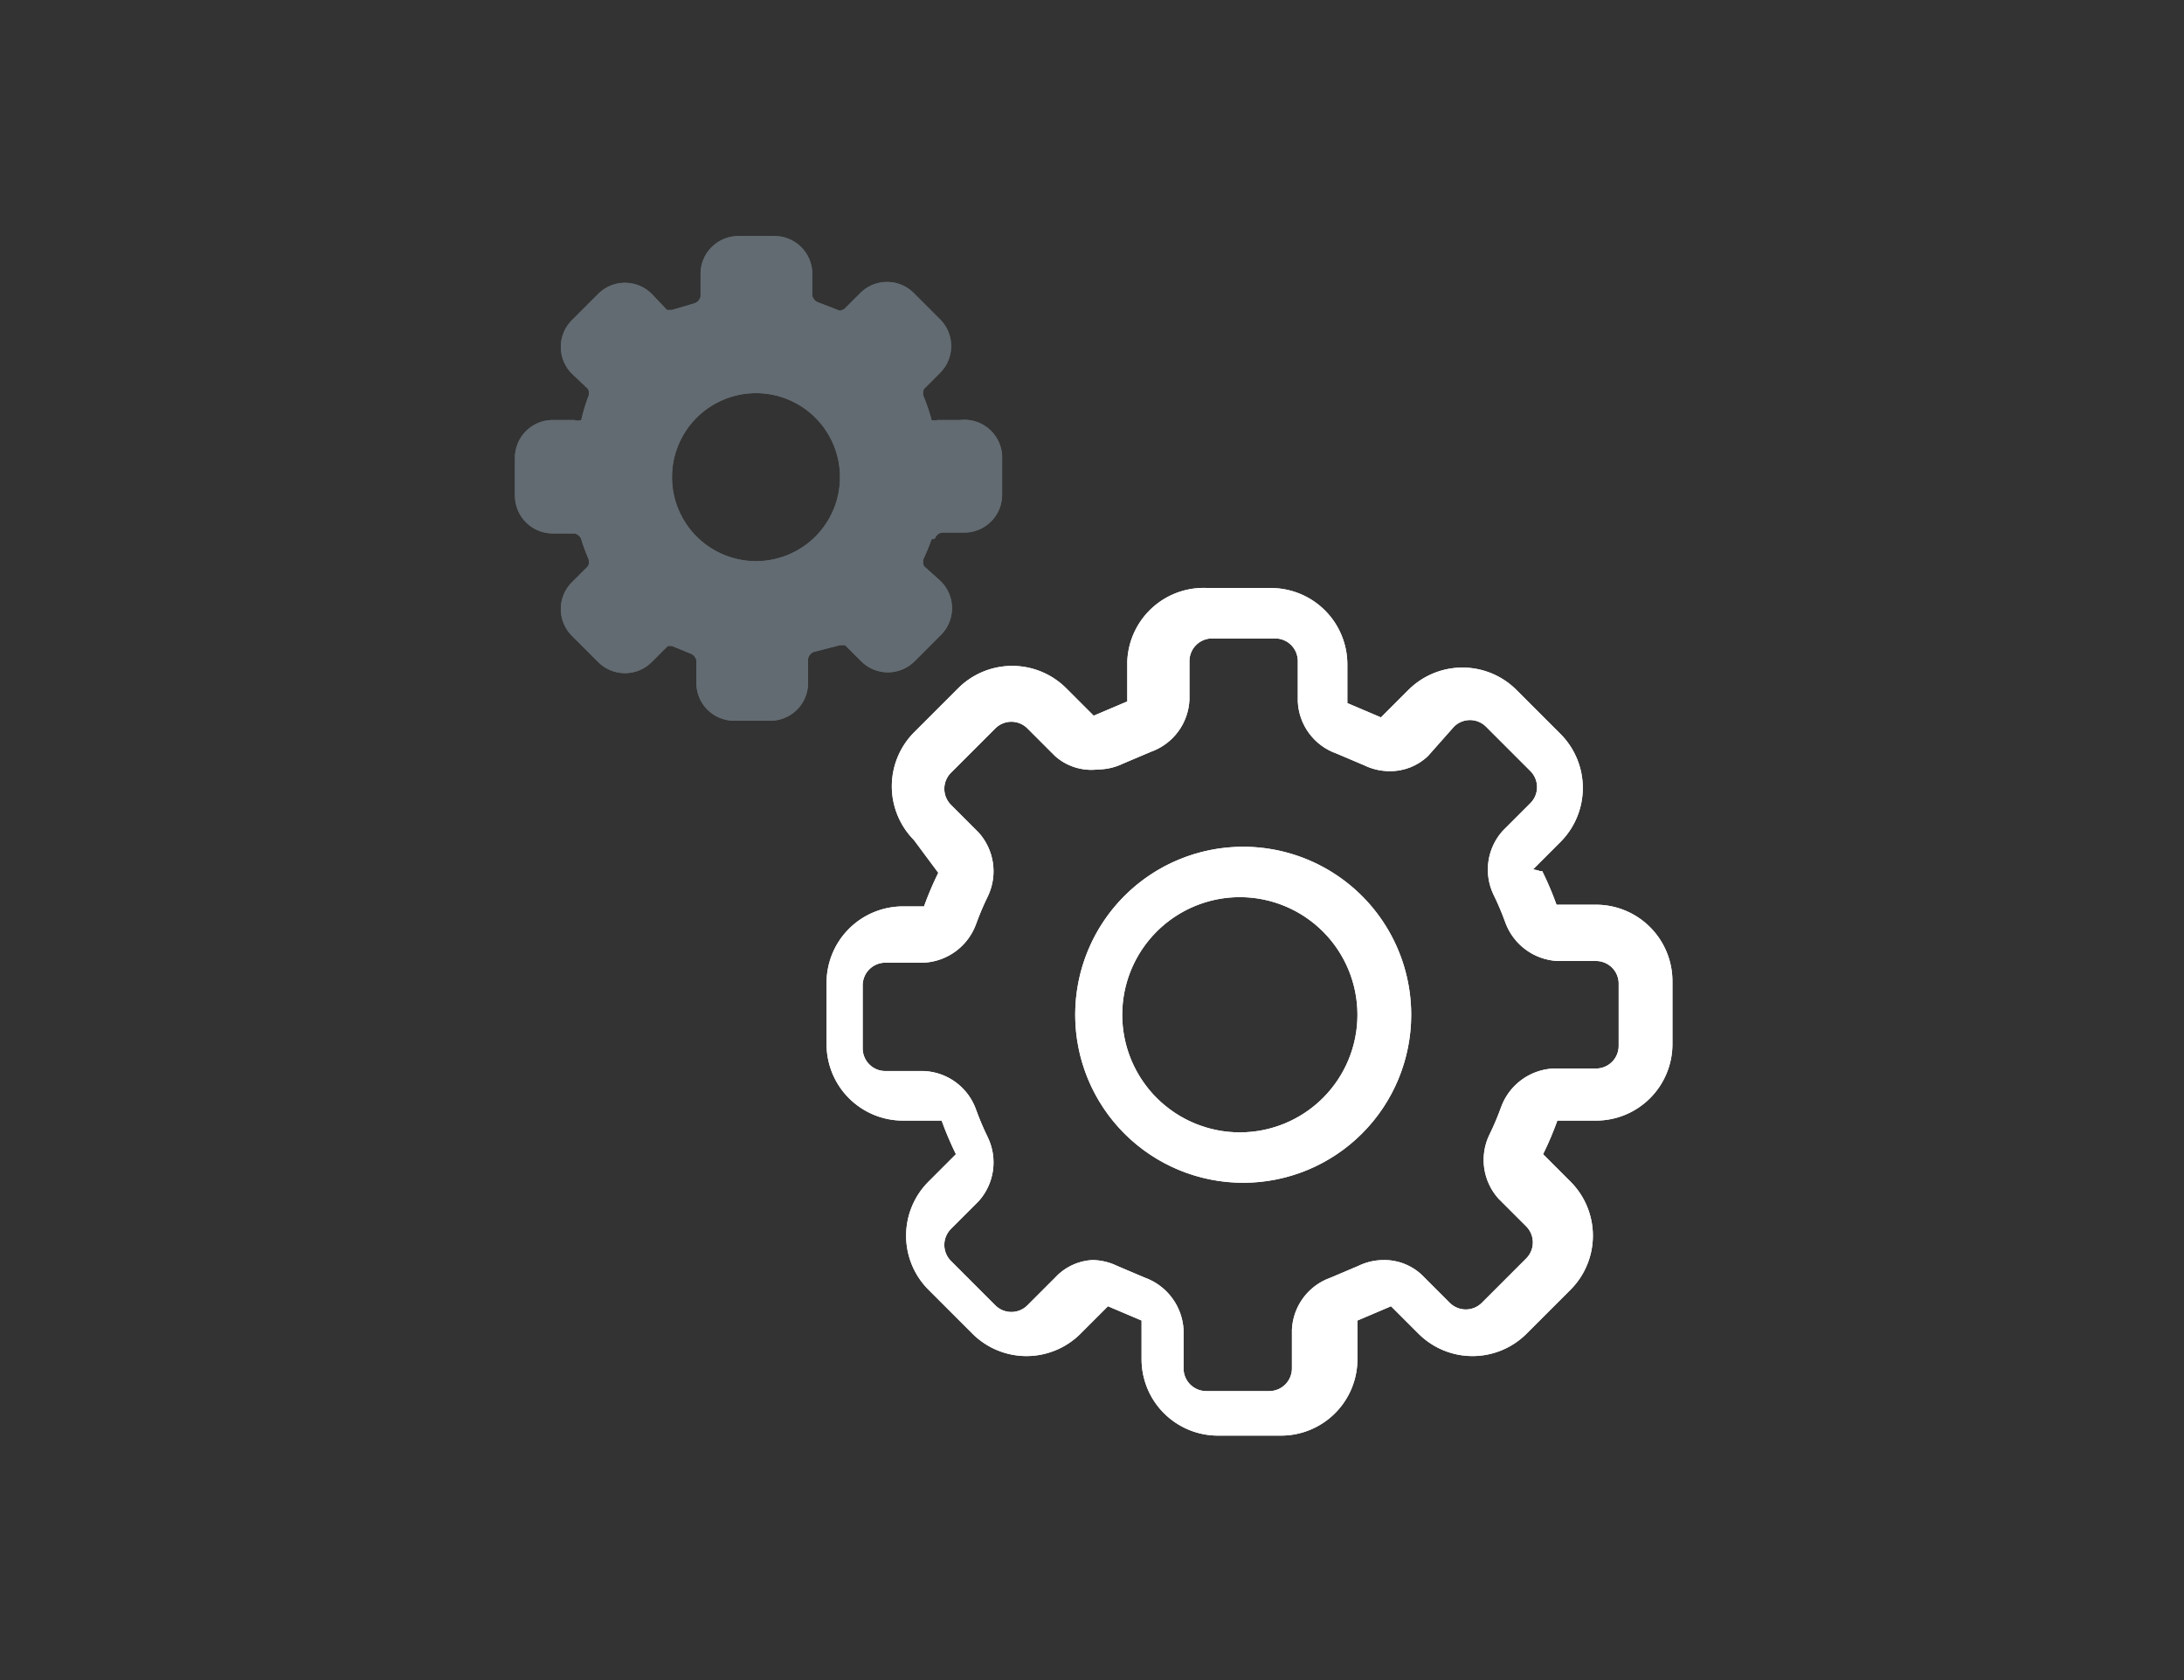 <svg id="Layer_1" data-name="Layer 1" xmlns="http://www.w3.org/2000/svg" xmlns:xlink="http://www.w3.org/1999/xlink" width="26" height="20" viewBox="0 0 26 20"><rect x="0" y="0" width="26" height="20" fill="#333333" stroke="none"/><defs><clipPath id="clip-path"><path d="M-227-10.82h9.87a2.47,2.47,0,0,1,2.47,2.47,2.47,2.47,0,0,1-2.47,2.47H-227a2.47,2.47,0,0,1-2.47-2.47A2.47,2.47,0,0,1-227-10.82Z" style="fill:#4e555b;clip-rule:evenodd"/></clipPath><clipPath id="clip-path-2"><path d="M-210.21-10.82h18.75A2.47,2.47,0,0,1-189-8.35a2.47,2.47,0,0,1-2.47,2.47h-18.75a2.47,2.47,0,0,1-2.47-2.47A2.47,2.47,0,0,1-210.21-10.82Z" style="fill:#4e555b;clip-rule:evenodd"/></clipPath><clipPath id="clip-path-3"><rect x="-229.46" y="-27.6" width="19.54" height="12.83" rx="3.95" ry="3.95" style="fill:#4e555b"/></clipPath><clipPath id="clip-path-4"><path d="M-204.29-26.61h6.91a2.47,2.47,0,0,1,2.47,2.47,2.47,2.47,0,0,1-2.47,2.47h-6.91a2.47,2.47,0,0,1-2.47-2.47A2.47,2.47,0,0,1-204.29-26.61Z" style="fill:#4e555b;clip-rule:evenodd"/></clipPath><clipPath id="clip-path-5"><path d="M-192.45-18.72h5.92a2.47,2.47,0,0,1,2.47,2.47,2.47,2.47,0,0,1-2.47,2.47h-5.92a2.47,2.47,0,0,1-2.47-2.47A2.47,2.47,0,0,1-192.45-18.72Z" style="fill:#4e555b;clip-rule:evenodd"/></clipPath><clipPath id="clip-path-6"><path d="M-204.29-18.72h4.94a2.47,2.47,0,0,1,2.47,2.47,2.47,2.47,0,0,1-2.47,2.47h-4.94a2.47,2.47,0,0,1-2.47-2.47A2.47,2.47,0,0,1-204.29-18.72Z" style="fill:#4e555b;clip-rule:evenodd"/></clipPath><clipPath id="clip-path-7"><path d="M-139.33-10.82h9.87A2.47,2.47,0,0,1-127-8.35a2.47,2.47,0,0,1-2.47,2.47h-9.87a2.47,2.47,0,0,1-2.47-2.47A2.47,2.47,0,0,1-139.33-10.82Z" style="fill:#577e9c;clip-rule:evenodd"/></clipPath><clipPath id="clip-path-8"><path d="M-122.55-10.82h18.75a2.47,2.47,0,0,1,2.47,2.47,2.47,2.47,0,0,1-2.47,2.47h-18.75A2.47,2.47,0,0,1-125-8.35,2.47,2.47,0,0,1-122.55-10.82Z" style="fill:#577e9c;clip-rule:evenodd"/></clipPath><clipPath id="clip-path-9"><rect x="-141.79" y="-27.6" width="19.54" height="12.83" rx="3.95" ry="3.95" style="fill:#577e9c"/></clipPath><clipPath id="clip-path-10"><path d="M-116.63-26.61h6.91a2.47,2.47,0,0,1,2.47,2.47,2.47,2.47,0,0,1-2.47,2.47h-6.91a2.47,2.47,0,0,1-2.47-2.47A2.47,2.47,0,0,1-116.63-26.61Z" style="fill:#577e9c;clip-rule:evenodd"/></clipPath><clipPath id="clip-path-11"><path d="M-104.78-18.72h5.92a2.47,2.47,0,0,1,2.47,2.47,2.47,2.47,0,0,1-2.47,2.47h-5.92a2.47,2.47,0,0,1-2.47-2.47A2.47,2.47,0,0,1-104.78-18.72Z" style="fill:#577e9c;clip-rule:evenodd"/></clipPath><clipPath id="clip-path-12"><path d="M-116.63-18.72h4.94a2.47,2.47,0,0,1,2.47,2.47,2.47,2.47,0,0,1-2.47,2.47h-4.94a2.47,2.47,0,0,1-2.47-2.47A2.47,2.47,0,0,1-116.63-18.72Z" style="fill:#577e9c;clip-rule:evenodd"/></clipPath><clipPath id="clip-path-13"><path d="M-220.79,38.59a4.13,4.13,0,0,1,4.12-4.13h19.59A4.12,4.12,0,0,1-193,38.59V49.92a4.13,4.13,0,0,1-4.12,4.13h-19.59a4.12,4.12,0,0,1-4.12-4.13Z" style="fill:#4e555b;clip-rule:evenodd"/></clipPath><clipPath id="clip-path-14"><path d="M-133.12,38.59A4.13,4.13,0,0,1-129,34.46h19.59a4.12,4.12,0,0,1,4.12,4.13V49.92a4.13,4.13,0,0,1-4.12,4.13H-129a4.12,4.12,0,0,1-4.12-4.13Z" style="fill:#577f9c;clip-rule:evenodd"/></clipPath><clipPath id="clip-path-15"><circle cx="-189" cy="157.92" r="7.1" style="fill:#464d54"/></clipPath><clipPath id="clip-path-16"><path d="M-202.32,156a3.39,3.39,0,0,1-.94.25,1.6,1.6,0,0,0,.72-.87,3.36,3.36,0,0,1-1,.38,1.67,1.67,0,0,0-1.19-.49,1.61,1.61,0,0,0-1.64,1.57,1.56,1.56,0,0,0,0,.36,4.73,4.73,0,0,1-3.38-1.64,1.51,1.51,0,0,0-.22.79,1.55,1.55,0,0,0,.73,1.3,1.67,1.67,0,0,1-.74-.2v0a1.59,1.59,0,0,0,1.31,1.54,1.76,1.76,0,0,1-.43.05l-.31,0a1.64,1.64,0,0,0,1.53,1.09,3.39,3.39,0,0,1-2,.67l-.39,0a4.79,4.79,0,0,0,2.51.7,4.53,4.53,0,0,0,4.66-4.46v-.2A3.23,3.23,0,0,0-202.32,156Z" style="fill:#60666b;clip-rule:evenodd"/></clipPath><clipPath id="clip-path-17"><circle cx="-185.9" cy="158.37" r="1.33" style="fill:#60666b"/></clipPath><clipPath id="clip-path-18"><circle cx="-191.22" cy="161.03" r="1.33" style="fill:#60666b"/></clipPath><clipPath id="clip-path-19"><path d="M-191,156.55a.44.44,0,0,1-.22-.59.44.44,0,0,1,.59-.22l5,2.27a.44.44,0,0,1,0,.79l-5.22,2.85a.44.44,0,0,1-.6-.18.44.44,0,0,1,.18-.6l4.44-2.42Z" style="fill:#60666b"/></clipPath><clipPath id="clip-path-20"><circle cx="-101.34" cy="157.92" r="7.1" style="fill:#577f9c"/></clipPath><clipPath id="clip-path-21"><path d="M-114.65,156a3.39,3.39,0,0,1-.94.25,1.6,1.6,0,0,0,.72-.87,3.36,3.36,0,0,1-1,.38,1.67,1.67,0,0,0-1.19-.49,1.61,1.61,0,0,0-1.64,1.57,1.56,1.56,0,0,0,0,.36,4.73,4.73,0,0,1-3.38-1.64,1.51,1.51,0,0,0-.22.79,1.55,1.55,0,0,0,.73,1.3,1.67,1.67,0,0,1-.74-.2v0A1.59,1.59,0,0,0-121,159a1.76,1.76,0,0,1-.43.05l-.31,0a1.64,1.64,0,0,0,1.53,1.09,3.39,3.39,0,0,1-2,.67l-.39,0a4.79,4.79,0,0,0,2.51.7,4.53,4.53,0,0,0,4.66-4.46v-.2A3.23,3.23,0,0,0-114.65,156Z" style="fill:#6a9ab7;clip-rule:evenodd"/></clipPath><clipPath id="clip-path-22"><circle cx="-98.23" cy="158.37" r="1.33" style="fill:#6a9ab7"/></clipPath><clipPath id="clip-path-23"><circle cx="-103.56" cy="161.03" r="1.33" style="fill:#6a9ab7"/></clipPath><clipPath id="clip-path-24"><path d="M-103.3,156.55a.44.44,0,0,1-.22-.59.44.44,0,0,1,.59-.22l5,2.27a.44.44,0,0,1,0,.79l-5.22,2.85a.44.44,0,0,1-.6-.18.44.44,0,0,1,.18-.6l4.44-2.42Z" style="fill:#6a9ab7"/></clipPath><clipPath id="clip-path-25"><rect x="-231.62" y="259.19" width="49.72" height="12.43" rx="4.14" ry="4.14" style="fill:#464d54"/></clipPath><clipPath id="clip-path-26"><rect x="-229.08" y="261.26" width="16.57" height="8.29" rx="3.11" ry="3.11" style="fill:#3a4249"/></clipPath><clipPath id="clip-path-27"><path d="M-207.8,261.26h10.88a1.55,1.55,0,0,1,1.55,1.55,1.55,1.55,0,0,1-1.55,1.55H-207.8a1.55,1.55,0,0,1-1.55-1.55A1.55,1.55,0,0,1-207.8,261.26Z" style="fill:#585f65;clip-rule:evenodd"/></clipPath><clipPath id="clip-path-28"><path d="M-197,266.44h6.32a1.55,1.55,0,0,1,1.55,1.55,1.55,1.55,0,0,1-1.55,1.55H-197a1.55,1.55,0,0,1-1.55-1.55A1.55,1.55,0,0,1-197,266.44Z" style="fill:#585f65;clip-rule:evenodd"/></clipPath><clipPath id="clip-path-29"><path d="M-207.8,266.44h6.32a1.55,1.55,0,0,1,1.55,1.55,1.55,1.55,0,0,1-1.55,1.55h-6.32a1.55,1.55,0,0,1-1.55-1.55A1.55,1.55,0,0,1-207.8,266.44Z" style="fill:#585f65;clip-rule:evenodd"/></clipPath><clipPath id="clip-path-30"><rect x="-231.62" y="272.89" width="49.72" height="12.43" rx="4.14" ry="4.14" style="fill:#464d54"/></clipPath><clipPath id="clip-path-31"><rect x="-229.08" y="274.97" width="16.57" height="8.29" rx="3.11" ry="3.11" style="fill:#3a4249"/></clipPath><clipPath id="clip-path-32"><path d="M-207.8,275h10.88a1.55,1.55,0,0,1,1.55,1.55,1.55,1.55,0,0,1-1.55,1.55H-207.8a1.55,1.55,0,0,1-1.55-1.55A1.55,1.55,0,0,1-207.8,275Z" style="fill:#585f65;clip-rule:evenodd"/></clipPath><clipPath id="clip-path-33"><path d="M-197,280.14h6.32a1.55,1.55,0,0,1,1.55,1.55,1.55,1.55,0,0,1-1.55,1.55H-197a1.55,1.55,0,0,1-1.55-1.55A1.55,1.55,0,0,1-197,280.14Z" style="fill:#585f65;clip-rule:evenodd"/></clipPath><clipPath id="clip-path-34"><path d="M-207.8,280.14h6.32a1.55,1.55,0,0,1,1.55,1.55,1.55,1.55,0,0,1-1.55,1.55h-6.32a1.55,1.55,0,0,1-1.55-1.55A1.55,1.55,0,0,1-207.8,280.14Z" style="fill:#585f65;clip-rule:evenodd"/></clipPath><clipPath id="clip-path-35"><rect x="-143.95" y="259.19" width="49.72" height="12.43" rx="4.14" ry="4.14" style="fill:#577f9c"/></clipPath><clipPath id="clip-path-36"><rect x="-141.41" y="261.26" width="16.57" height="8.29" rx="3.11" ry="3.11" style="fill:#6a9ab7"/></clipPath><clipPath id="clip-path-37"><path d="M-120.13,261.26h10.88a1.55,1.55,0,0,1,1.55,1.55,1.55,1.55,0,0,1-1.55,1.55h-10.88a1.55,1.55,0,0,1-1.55-1.55A1.55,1.55,0,0,1-120.13,261.26Z" style="fill:#6a9ab7;clip-rule:evenodd"/></clipPath><clipPath id="clip-path-38"><path d="M-109.36,266.44H-103a1.55,1.55,0,0,1,1.55,1.55,1.55,1.55,0,0,1-1.55,1.55h-6.32a1.55,1.55,0,0,1-1.55-1.55A1.55,1.55,0,0,1-109.36,266.44Z" style="fill:#6a9ab7;clip-rule:evenodd"/></clipPath><clipPath id="clip-path-39"><path d="M-120.13,266.44h6.32a1.55,1.55,0,0,1,1.55,1.55,1.55,1.55,0,0,1-1.55,1.55h-6.32a1.55,1.55,0,0,1-1.55-1.55A1.55,1.55,0,0,1-120.13,266.44Z" style="fill:#6a9ab7;clip-rule:evenodd"/></clipPath><clipPath id="clip-path-40"><rect x="-143.95" y="272.89" width="49.72" height="12.43" rx="4.14" ry="4.14" style="fill:#577f9c"/></clipPath><clipPath id="clip-path-41"><rect x="-141.41" y="274.97" width="16.57" height="8.29" rx="3.11" ry="3.11" style="fill:#6a9ab7"/></clipPath><clipPath id="clip-path-42"><path d="M-120.13,275h10.88a1.55,1.55,0,0,1,1.55,1.55,1.55,1.55,0,0,1-1.55,1.55h-10.88a1.55,1.55,0,0,1-1.55-1.55A1.55,1.55,0,0,1-120.13,275Z" style="fill:#6a9ab7;clip-rule:evenodd"/></clipPath><clipPath id="clip-path-43"><path d="M-109.36,280.14H-103a1.55,1.55,0,0,1,1.55,1.55,1.55,1.55,0,0,1-1.55,1.55h-6.32a1.55,1.55,0,0,1-1.55-1.55A1.55,1.55,0,0,1-109.36,280.14Z" style="fill:#6a9ab7;clip-rule:evenodd"/></clipPath><clipPath id="clip-path-44"><path d="M-120.13,280.14h6.32a1.55,1.55,0,0,1,1.55,1.55,1.55,1.55,0,0,1-1.55,1.55h-6.32a1.55,1.55,0,0,1-1.55-1.55A1.55,1.55,0,0,1-120.13,280.14Z" style="fill:#6a9ab7;clip-rule:evenodd"/></clipPath><clipPath id="clip-path-45"><path d="M-30.72-24.24h1.49c1.44,0,2.18-.5,2.18-1.58s-.72-1.44-2.18-1.44h-1.49Zm0-5h1.24c1.3,0,1.85-.54,1.85-1.39s-.59-1.26-1.84-1.26h-1.26Zm-2.65,7V-33.92h4c2.43,0,4.32.67,4.32,2.92a2.72,2.72,0,0,1-1.53,2.54v.07a2.66,2.66,0,0,1,2.11,2.75c0,2.39-2,3.46-4.55,3.46Z" style="fill:#fff;clip-rule:evenodd"/></clipPath><clipPath id="clip-path-46"><path d="M-8-26.52l1.38-1.38a2.76,2.76,0,0,1,3.91,0l.16.16a2.76,2.76,0,0,1,0,3.91l-1.38,1.38a2.76,2.76,0,0,1-3.91,0L-8-22.61A2.76,2.76,0,0,1-8-26.52Zm1,1a1.38,1.38,0,0,0,0,2l.16.16a1.38,1.38,0,0,0,2,0l1.38-1.38a1.38,1.38,0,0,0,0-2l-.16-.16a1.38,1.38,0,0,0-2,0Z" style="fill:#fff"/></clipPath><clipPath id="clip-path-47"><path d="M-2.19-32.28l1.38-1.38a2.76,2.76,0,0,1,3.91,0l.16.16a2.76,2.76,0,0,1,0,3.91L1.88-28.21a2.76,2.76,0,0,1-3.91,0l-.16-.16A2.76,2.76,0,0,1-2.19-32.28Zm1,1a1.38,1.38,0,0,0,0,2l.16.16a1.38,1.38,0,0,0,2,0l1.38-1.38a1.38,1.38,0,0,0,0-2l-.16-.16a1.38,1.38,0,0,0-2,0Z" style="fill:#fff"/></clipPath><clipPath id="clip-path-48"><path d="M-4.26-25.16a.69.69,0,0,1-1,0,.69.69,0,0,1,0-1l5.05-5.05a.69.69,0,0,1,1,0,.69.69,0,0,1,0,1Z" style="fill:#fff"/></clipPath><clipPath id="clip-path-49"><path d="M18.29-25.7a.74.74,0,0,1-1,0,.74.74,0,0,1,0-1c3.15-3.35,5.88-4.93,8.24-4.62s3.79,1.33,4.08,3.06a.74.74,0,0,1-.6.85.74.74,0,0,1-.85-.6c-.17-1-1-1.62-2.82-1.85S21.14-28.75,18.29-25.7Z" style="fill:#fff"/></clipPath><clipPath id="clip-path-50"><path d="M18.49-26.73l2.37.54a.74.74,0,0,1,.56.88.74.74,0,0,1-.88.56l-2.95-.67a.74.74,0,0,1-.57-.72v-4.49a.74.74,0,0,1,.74-.74.74.74,0,0,1,.74.74Z" style="fill:#fff"/></clipPath><clipPath id="clip-path-51"><path d="M50.68-25.7a.74.74,0,0,0,1,0,.74.74,0,0,0,0-1c-3.15-3.35-5.88-4.93-8.24-4.62S39.72-30,39.43-28.27a.74.74,0,0,0,.6.85.74.74,0,0,0,.85-.6c.17-1,1-1.62,2.82-1.85S47.82-28.75,50.68-25.7Z" style="fill:#fff"/></clipPath><clipPath id="clip-path-52"><path d="M50.48-26.73l-2.37.54a.74.74,0,0,0-.56.88.74.74,0,0,0,.88.56l2.95-.67a.74.74,0,0,0,.57-.72v-4.49a.74.74,0,0,0-.74-.74.74.74,0,0,0-.74.74Z" style="fill:#fff"/></clipPath><clipPath id="clip-path-53"><path d="M67.08-32.77h7v2.34h-.33a2.12,2.12,0,0,0-.94-1.69,2.9,2.9,0,0,0-1.3-.27v6.1a1.18,1.18,0,0,0,.22.85,1.44,1.44,0,0,0,.93.21v.29H68.52v-.29a1.36,1.36,0,0,0,.9-.21,1.18,1.18,0,0,0,.22-.85v-6.1a3,3,0,0,0-1.3.27,2,2,0,0,0-.94,1.69h-.33Z" style="fill:#fff;clip-rule:evenodd"/></clipPath><clipPath id="clip-path-54"><path d="M74.5-25.85l.51-.51a.64.64,0,0,1,.91,0,.64.64,0,0,1,0,.91l-.51.51.51.51a.64.64,0,0,1,0,.91.64.64,0,0,1-.91,0L74.5-24l-.51.51a.64.64,0,0,1-.91,0,.64.64,0,0,1,0-.91l.51-.51-.51-.51a.64.64,0,0,1,0-.91.64.64,0,0,1,.91,0Z" style="fill:#fff"/></clipPath><clipPath id="clip-path-55"><path d="M101.14-26.53q-.19-.47-.42-.94t-.49-.94v1.88h-.51v-2.83h.45q.13.2.26.44l.25.47.22.45.18.38v-1.74h.51v2.83Zm-2.6-2.28-.08.3-.07.28-.06.28-.06.29h.55l-.05-.29q0-.14-.06-.28l-.07-.28Zm.5,2.28-.13-.65h-.75l-.13.65h-.59q.2-.84.41-1.52l.4-1.31h.61q.2.62.4,1.32t.39,1.51ZM96.37-28.9H96.1V-28h.23a.65.65,0,0,0,.41-.11.44.44,0,0,0,.14-.37.41.41,0,0,0-.13-.35A.58.58,0,0,0,96.37-28.9Zm-.06-.49a1.38,1.38,0,0,1,.84.22.84.84,0,0,1,.3.72.86.86,0,0,1-.3.73,1.38,1.38,0,0,1-.85.23h-.2v1h-.56v-2.79l.19,0,.21,0h.38Zm-2.08,2.45a.79.79,0,0,0,.24,0,.37.37,0,0,0,.15-.08.28.28,0,0,0,.08-.12.45.45,0,0,0,0-.13.26.26,0,0,0-.05-.16.51.51,0,0,0-.13-.12l-.17-.1-.19-.08-.27-.11a1.05,1.05,0,0,1-.25-.15.75.75,0,0,1-.19-.23.7.7,0,0,1-.07-.34.78.78,0,0,1,.26-.62,1,1,0,0,1,.71-.22,1.56,1.56,0,0,1,.45.06,1.73,1.73,0,0,1,.33.13L95-28.8l-.25-.11a1,1,0,0,0-.32,0q-.45,0-.45.32a.24.24,0,0,0,0,.14.47.47,0,0,0,.12.11l.16.08.18.07.28.11a1,1,0,0,1,.27.16.81.81,0,0,1,.2.26.85.85,0,0,1,.08.39.76.76,0,0,1-.26.61,1.2,1.2,0,0,1-.78.22,1.71,1.71,0,0,1-.56-.08,1.82,1.82,0,0,1-.32-.14l.16-.46a1.85,1.85,0,0,0,.29.14A1.2,1.2,0,0,0,94.23-26.94Z" style="fill:#fff;clip-rule:evenodd"/></clipPath><clipPath id="clip-path-56"><path d="M91.74-28l1,1.61a.51.51,0,0,1-.16.7.51.51,0,0,1-.7-.16l-1.19-1.88a.51.51,0,0,1,0-.54l1.24-2a.51.51,0,0,1,.7-.16.51.51,0,0,1,.16.7Z" style="fill:#fff"/></clipPath><clipPath id="clip-path-57"><path d="M102.44-26.41a.51.51,0,0,0,.16.7.51.51,0,0,0,.7-.16l1.19-1.88a.51.51,0,0,0,0-.54l-1.24-2a.51.51,0,0,0-.7-.16.51.51,0,0,0-.16.7L103.46-28Z" style="fill:#fff"/></clipPath><clipPath id="clip-path-58"><path d="M-13.17,7.41a5.16,5.16,0,0,0-2-2,10.35,10.35,0,0,0-2.95-1.09A17.74,17.74,0,0,0-21.8,4a7.43,7.43,0,0,0-2.81.53,6.76,6.76,0,0,0-2.13,1.3A7.12,7.12,0,0,0-28,7.41a2.73,2.73,0,0,0-.44,1.31,2.89,2.89,0,0,0,.59,1.91,2,2,0,0,0,1.67.68,4.38,4.38,0,0,1,2.21.43,1.81,1.81,0,0,1,.83,1.67,2.44,2.44,0,0,0,.77,1.85,2.68,2.68,0,0,0,1.94.74,9.26,9.26,0,0,0,6-1.68,4.9,4.9,0,0,0,2-3.9A6,6,0,0,0-13.17,7.41Zm.7-.4a6.79,6.79,0,0,1,.82,3.42A5.69,5.69,0,0,1-14,14.94a10,10,0,0,1-6.49,1.86,3.48,3.48,0,0,1-2.5-1,3.24,3.24,0,0,1-1-2.42,1,1,0,0,0-.44-1,3.72,3.72,0,0,0-1.79-.32,2.83,2.83,0,0,1-2.29-1,3.67,3.67,0,0,1-.78-2.42A3.48,3.48,0,0,1-28.72,7a7.9,7.9,0,0,1,1.44-1.77,7.54,7.54,0,0,1,2.38-1.46,8.23,8.23,0,0,1,3.11-.59,18.53,18.53,0,0,1,3.86.37,11.15,11.15,0,0,1,3.17,1.18A6,6,0,0,1-12.48,7Z" style="fill:#fff"/></clipPath><clipPath id="clip-path-59"><path d="M-26.07,10.4a1.56,1.56,0,0,1-1.13-.47,1.56,1.56,0,0,1-.47-1.13,1.56,1.56,0,0,1,.47-1.13,1.56,1.56,0,0,1,1.13-.47,1.56,1.56,0,0,1,1.13.47,1.56,1.56,0,0,1,.47,1.13,1.56,1.56,0,0,1-.47,1.13A1.56,1.56,0,0,1-26.07,10.4Zm.57-1a.76.76,0,0,0,.23-.57.76.76,0,0,0-.23-.57A.76.76,0,0,0-26.07,8a.76.76,0,0,0-.57.23.76.76,0,0,0-.23.57.76.76,0,0,0,.23.57.76.76,0,0,0,.57.23A.76.76,0,0,0-25.5,9.37Z" style="fill:#fff"/></clipPath><clipPath id="clip-path-60"><path d="M-22.89,8A1.52,1.52,0,0,1-24,7.52a1.58,1.58,0,0,1-.45-1.13A1.58,1.58,0,0,1-24,5.27a1.52,1.52,0,0,1,1.13-.47,1.59,1.59,0,0,1,1.14.47,1.55,1.55,0,0,1,.48,1.14,1.55,1.55,0,0,1-.48,1.14A1.59,1.59,0,0,1-22.89,8Zm0-.8A.79.79,0,0,0-22.3,7a.75.75,0,0,0,.24-.56.75.75,0,0,0-.24-.56.79.79,0,0,0-.58-.24.72.72,0,0,0-.56.23.78.78,0,0,0-.23.57.78.78,0,0,0,.23.57A.72.72,0,0,0-22.89,7.2Z" style="fill:#fff"/></clipPath><clipPath id="clip-path-61"><path d="M-19.34,14.73a1.56,1.56,0,0,1-1.13.47,1.56,1.56,0,0,1-1.13-.47,1.56,1.56,0,0,1-.47-1.13,1.56,1.56,0,0,1,.47-1.13A1.56,1.56,0,0,1-20.47,12a1.56,1.56,0,0,1,1.13.47,1.56,1.56,0,0,1,.47,1.13A1.56,1.56,0,0,1-19.34,14.73Zm-.33-1.13A.76.76,0,0,0-19.9,13a.76.76,0,0,0-.56-.24A.76.76,0,0,0-21,13a.76.76,0,0,0-.24.56.76.76,0,0,0,.24.56.76.76,0,0,0,.56.24.76.76,0,0,0,.56-.24A.76.76,0,0,0-19.66,13.6Z" style="fill:#fff"/></clipPath><clipPath id="clip-path-62"><path d="M-18.86,8A1.56,1.56,0,0,1-20,7.53a1.56,1.56,0,0,1-.47-1.13A1.56,1.56,0,0,1-20,5.26a1.56,1.56,0,0,1,1.13-.47,1.56,1.56,0,0,1,1.13.47,1.56,1.56,0,0,1,.47,1.13,1.56,1.56,0,0,1-.47,1.13A1.56,1.56,0,0,1-18.86,8Zm.57-1a.76.76,0,0,0,.23-.57.76.76,0,0,0-.23-.57.76.76,0,0,0-.57-.23.76.76,0,0,0-.57.23.76.76,0,0,0-.23.57.76.76,0,0,0,.23.57.76.76,0,0,0,.57.23A.76.76,0,0,0-18.3,7Z" style="fill:#fff"/></clipPath><clipPath id="clip-path-63"><path d="M-14.53,9.13a1.56,1.56,0,0,1-1.13.47,1.56,1.56,0,0,1-1.13-.47A1.56,1.56,0,0,1-17.26,8a1.56,1.56,0,0,1,.47-1.13,1.56,1.56,0,0,1,1.13-.47,1.56,1.56,0,0,1,1.13.47A1.56,1.56,0,0,1-14.06,8,1.56,1.56,0,0,1-14.53,9.13ZM-14.86,8a.76.76,0,0,0-.23-.57.76.76,0,0,0-.57-.23.76.76,0,0,0-.57.23.76.76,0,0,0-.23.57.76.76,0,0,0,.23.57.76.76,0,0,0,.57.23.76.76,0,0,0,.57-.23A.76.76,0,0,0-14.86,8Z" style="fill:#fff"/></clipPath><clipPath id="clip-path-64"><path d="M-25.8,15l-.13-1-2.77.4v.47Zm-3.7.58V13.69l4.27-.61.35,2.8Z" style="fill:#fff"/></clipPath><clipPath id="clip-path-65"><path d="M-32.31,14.73l.62.31a5.86,5.86,0,0,0,.8.3c.68.2,1.06.12,1.19-.23.41-1.07-.59-2-2.3-1.66a3.34,3.34,0,0,0-2,1A3.43,3.43,0,0,1-32.31,14.73Zm.15-2.06c2.28-.48,3.86,1,3.21,2.73-.32.85-1.13,1-2.16.71a6.63,6.63,0,0,1-.91-.34l-.66-.32a3.44,3.44,0,0,0-1.91-.17.4.4,0,0,1-.43-.5C-34.73,13.7-33.75,13-32.17,12.67Z" style="fill:#fff"/></clipPath><clipPath id="clip-path-66"><path d="M16.8,12.08a2,2,0,1,1-2-2A2,2,0,0,1,16.8,12.08Zm-.64,0a1.4,1.4,0,1,0-1.4,1.4A1.4,1.4,0,0,0,16.16,12.08ZM19,11.44h-.46a.7.7,0,0,1-.62-.46,3.21,3.21,0,0,0-.14-.33.69.69,0,0,1,.11-.76l.33-.33a.27.27,0,0,0,0-.38l-.53-.53a.27.27,0,0,0-.38,0L17,9a.65.65,0,0,1-.46.18.69.69,0,0,1-.3-.07l-.33-.14a.69.69,0,0,1-.46-.62V7.87a.27.27,0,0,0-.27-.27h-.75a.27.27,0,0,0-.27.27v.46a.69.69,0,0,1-.46.62l-.33.14a.7.7,0,0,1-.3.07A.65.65,0,0,1,12.56,9l-.33-.33a.27.27,0,0,0-.38,0l-.53.53a.27.27,0,0,0,0,.38l.33.33a.69.69,0,0,1,.11.76,3.29,3.29,0,0,0-.14.33.7.7,0,0,1-.62.46h-.46a.27.27,0,0,0-.27.27v.75a.27.27,0,0,0,.27.27H11a.69.69,0,0,1,.62.46,3.31,3.31,0,0,0,.14.33.69.69,0,0,1-.11.76l-.33.33a.27.27,0,0,0,0,.38l.53.53a.27.27,0,0,0,.38,0l.33-.33A.65.65,0,0,1,13,15a.69.69,0,0,1,.3.07l.33.14a.7.7,0,0,1,.46.62v.46a.27.27,0,0,0,.27.27h.75a.27.27,0,0,0,.27-.27v-.46a.69.69,0,0,1,.46-.62l.33-.14a.69.69,0,0,1,.3-.07.65.65,0,0,1,.46.18l.33.33a.27.27,0,0,0,.38,0l.53-.53a.27.27,0,0,0,0-.38l-.33-.33a.69.69,0,0,1-.11-.76,3.19,3.19,0,0,0,.14-.33.7.7,0,0,1,.62-.46H19a.27.27,0,0,0,.27-.27V11.7A.27.27,0,0,0,19,11.44Zm-.64-1.07a3.84,3.84,0,0,1,.17.4s0,0,0,0H19a.91.91,0,0,1,.91.91v.75a.91.91,0,0,1-.91.91h-.46s0,0,0,0a3.82,3.82,0,0,1-.17.4s0,0,0,0l.33.33a.91.91,0,0,1,0,1.28l-.53.53a.91.91,0,0,1-1.28,0l-.33-.33h0l-.4.17s0,0,0,0v.46a.91.91,0,0,1-.91.91h-.75a.91.91,0,0,1-.91-.91v-.46s0,0,0,0l-.4-.17s0,0,0,0l-.33.33a.91.91,0,0,1-1.28,0l-.53-.53a.91.91,0,0,1,0-1.28l.33-.33s0,0,0,0a4,4,0,0,1-.17-.4s0,0,0,0h-.46a.91.91,0,0,1-.91-.91V11.7a.91.91,0,0,1,.91-.91H11s0,0,0,0a3.92,3.92,0,0,1,.17-.4s0,0,0,0L10.88,10a.91.91,0,0,1,0-1.28l.53-.53a.91.91,0,0,1,1.28,0l.33.33h0l.4-.17s0,0,0,0V7.87A.91.91,0,0,1,14.38,7h.75a.91.91,0,0,1,.91.91v.46s0,0,0,0l.4.17s0,0,0,0l.33-.33a.91.91,0,0,1,1.28,0l.53.53a.91.91,0,0,1,0,1.28l-.33.33S18.32,10.36,18.33,10.37Z" style="fill:#fff"/></clipPath><clipPath id="clip-path-67"><rect x="-318.67" y="-217.13" width="734.63" height="1489.72" style="fill:none"/></clipPath><clipPath id="clip-path-68"><path d="M10,5.68a1,1,0,1,1-1-1A1,1,0,0,1,10,5.68Zm1.13.73a.11.11,0,0,1,.08-.07h.27a.45.45,0,0,0,.45-.45V5.47A.45.45,0,0,0,11.43,5h-.27A.11.11,0,0,1,11.09,5,2.24,2.24,0,0,0,11,4.73a.11.11,0,0,1,0-.1l.19-.19a.45.45,0,0,0,0-.64l-.31-.31a.45.45,0,0,0-.64,0l-.19.19L10,3.7h0L9.74,3.6a.11.11,0,0,1-.07-.08V3.26a.45.45,0,0,0-.45-.45H8.79a.45.45,0,0,0-.45.45v.27a.11.11,0,0,1-.07.08L8,3.69H8l-.06,0L7.76,3.5a.45.45,0,0,0-.64,0l-.31.31a.45.45,0,0,0,0,.64L7,4.63a.11.11,0,0,1,0,.1A2.15,2.15,0,0,0,6.92,5,.11.11,0,0,1,6.84,5H6.58a.45.45,0,0,0-.45.45V5.9a.45.45,0,0,0,.45.45h.26a.11.11,0,0,1,.08.07A2.16,2.16,0,0,0,7,6.64a.11.11,0,0,1,0,.1l-.19.19a.45.45,0,0,0,0,.64l.31.31a.45.45,0,0,0,.64,0l.19-.19.06,0H8l.22.09a.11.11,0,0,1,.07.08v.27a.45.45,0,0,0,.45.45h.43a.45.45,0,0,0,.45-.45V7.84a.11.11,0,0,1,.07-.08L10,7.68h0l.06,0,.19.19a.45.45,0,0,0,.64,0l.31-.31a.45.45,0,0,0,0-.64L11,6.74a.11.11,0,0,1,0-.1A2.29,2.29,0,0,0,11.09,6.42Z" style="fill:#626b71;clip-rule:evenodd"/></clipPath><clipPath id="clip-path-69"><path d="M49.31,4.37h-.23l-.23,0V5.9h.38a1.07,1.07,0,0,0,.67-.18.73.73,0,0,0,.23-.61.68.68,0,0,0-.22-.58A1,1,0,0,0,49.31,4.37Zm-.11-.81a2.27,2.27,0,0,1,1.38.37,1.39,1.39,0,0,1,.49,1.2,1.42,1.42,0,0,1-.49,1.21,2.28,2.28,0,0,1-1.4.37h-.33V8.28h-.93V3.67l.31-.05.34,0,.34,0Zm-2.43.05V8.28h-.93V6.22H44.61V8.28h-.93V3.61h.93V5.45h1.24V3.61ZM41,4.37h-.23l-.23,0V5.9h.38a1.07,1.07,0,0,0,.67-.18.73.73,0,0,0,.23-.61.68.68,0,0,0-.22-.58A1,1,0,0,0,41,4.37Zm-.11-.81a2.27,2.27,0,0,1,1.38.37,1.39,1.39,0,0,1,.49,1.2,1.42,1.42,0,0,1-.49,1.21,2.28,2.28,0,0,1-1.4.37H40.5V8.28h-.93V3.67l.31-.05.34,0,.34,0Z" style="fill:none;clip-rule:evenodd"/></clipPath><clipPath id="clip-path-70"><path d="M54.14,6a.38.38,0,0,1-.33-.15.58.58,0,0,1-.11-.34.56.56,0,0,1,.11-.34.42.42,0,0,1,.65,0,.54.54,0,0,1,.12.34.57.57,0,0,1-.11.34A.38.38,0,0,1,54.14,6ZM56.9,6a.38.38,0,0,1-.33-.15.58.58,0,0,1-.11-.34.56.56,0,0,1,.11-.34.42.42,0,0,1,.65,0,.54.54,0,0,1,.12.34.57.57,0,0,1-.11.34A.38.38,0,0,1,56.9,6Zm2.75,0a.38.38,0,0,1-.32-.15.57.57,0,0,1-.11-.34.55.55,0,0,1,.11-.34.42.42,0,0,1,.65,0,.56.56,0,0,1,.11.34.58.58,0,0,1-.11.34A.38.38,0,0,1,59.66,6Z" style="fill:none;clip-rule:evenodd"/></clipPath><clipPath id="clip-path-71"><rect x="44.45" y="8.14" width="17.35" height="8.3" rx="2.26" ry="2.26" style="fill:none"/></clipPath><clipPath id="clip-path-72"><path d="M59.54,13.58l-.08,0-.17.06-.25.06-.33,0a.89.89,0,0,1-.75-.3,1.44,1.44,0,0,1-.24-.89V10.16h-.78V9.55h1.53v3.08a.52.52,0,0,0,.11.39.42.42,0,0,0,.29.1,1,1,0,0,0,.37-.06l.2-.08Zm-4.09-2.75a.89.89,0,0,1,.39.07.55.55,0,0,1,.24.22,1,1,0,0,1,.12.37,3.85,3.85,0,0,1,0,.52v1.7h-.6V12a1.4,1.4,0,0,0,0-.27.5.5,0,0,0-.05-.16.17.17,0,0,0-.08-.07l-.09,0h-.11l-.11,0q0,.11,0,.25t0,.31v.57h-.6V12a1,1,0,0,0-.06-.4.19.19,0,0,0-.18-.11h-.09l-.1,0V13.7h-.6V11l.46-.1a2.63,2.63,0,0,1,.4,0,.93.93,0,0,1,.28,0,.52.52,0,0,1,.21.13,1.23,1.23,0,0,1,.24-.12A.83.83,0,0,1,55.45,10.83Zm-4.55.65h-.65v-.62h.65v-.71l.74-.12v.83h1.19v.62H51.65v1.15a.87.87,0,0,0,0,.25.36.36,0,0,0,.08.15.27.27,0,0,0,.13.07l.17,0h.19l.17,0,.17,0,.19-.08.1.64a1.92,1.92,0,0,1-.44.12,3.07,3.07,0,0,1-.46,0,2.23,2.23,0,0,1-.46,0,.74.74,0,0,1-.34-.16.75.75,0,0,1-.21-.34,1.89,1.89,0,0,1-.07-.58ZM47.09,13.7V9.64l.74-.13v1.38l.22-.06.22,0a1.3,1.3,0,0,1,.52.09.82.82,0,0,1,.34.27,1.09,1.09,0,0,1,.18.41,2.38,2.38,0,0,1,.05.53v1.6h-.74V12.2a1.33,1.33,0,0,0-.09-.57.35.35,0,0,0-.34-.17l-.2,0-.16,0V13.7Z" style="fill:none;clip-rule:evenodd"/></clipPath><clipPath id="clip-path-73"><path d="M98.26,9.5l-2.63,1.11-.24-.74,1.92-.75-1.92-.75.24-.74,2.63,1.1Zm-5.94,1.38V6.63h2.57v.7H93.16v1h1.5V9h-1.5v1.19H95v.7Zm-.42-2.12a3,3,0,0,1-.15,1,1.78,1.78,0,0,1-.41.67,1.56,1.56,0,0,1-.62.38,2.49,2.49,0,0,1-.79.12l-.44,0L89,10.82V6.69a4.22,4.22,0,0,1,.54-.08l.47,0a2.26,2.26,0,0,1,.76.12,1.42,1.42,0,0,1,.59.39,1.83,1.83,0,0,1,.37.67A3.18,3.18,0,0,1,91.89,8.75Zm-2,1.44H90a1,1,0,0,0,.48-.11.87.87,0,0,0,.32-.3A1.33,1.33,0,0,0,91,9.33,3,3,0,0,0,91,8.75a3.42,3.42,0,0,0,0-.53,1.5,1.5,0,0,0-.14-.46.84.84,0,0,0-.28-.32.81.81,0,0,0-.46-.12H90l-.12,0ZM85.6,8.75A2.81,2.81,0,0,1,86,7.1a1.42,1.42,0,0,1,2.26,0,2.89,2.89,0,0,1,.39,1.65,2.85,2.85,0,0,1-.4,1.65,1.43,1.43,0,0,1-2.26,0A2.87,2.87,0,0,1,85.6,8.75Zm.86,0q0,.31,0,.58a1.87,1.87,0,0,0,.1.47.76.76,0,0,0,.2.32.58.58,0,0,0,.7,0,.74.74,0,0,0,.21-.32,1.91,1.91,0,0,0,.1-.47q0-.27,0-.58t0-.58a1.87,1.87,0,0,0-.1-.47.76.76,0,0,0-.2-.32.58.58,0,0,0-.7,0,.76.76,0,0,0-.2.32,1.91,1.91,0,0,0-.1.47Q86.46,8.44,86.46,8.75ZM84.21,11a1.67,1.67,0,0,1-1.37-.58,2.52,2.52,0,0,1-.47-1.64,2.83,2.83,0,0,1,.14-.94,2,2,0,0,1,.4-.7,1.69,1.69,0,0,1,.61-.43,2,2,0,0,1,.77-.15,2,2,0,0,1,.41,0l.32.09.23.1.14.08-.22.67a1.59,1.59,0,0,0-.38-.17,1.66,1.66,0,0,0-.51-.07,1.08,1.08,0,0,0-.39.07.85.85,0,0,0-.34.24,1.28,1.28,0,0,0-.24.45,2.26,2.26,0,0,0-.09.7,2.06,2.06,0,0,0,.25,1.11.9.9,0,0,0,.82.39,1.67,1.67,0,0,0,.54-.08,2.06,2.06,0,0,0,.35-.15l.21.66a2.1,2.1,0,0,1-.48.2A2.42,2.42,0,0,1,84.21,11Zm-4.06,1h-.88L81.2,6.09h.86ZM76,8.73l2.63-1.1.23.74L77,9.11l1.92.75-.23.74L76,9.49Z" style="fill:none;clip-rule:evenodd"/></clipPath><clipPath id="clip-path-74"><path d="M84.39,13.91a.37.37,0,0,1-.33-.15.58.58,0,0,1-.11-.34.56.56,0,0,1,.11-.34.42.42,0,0,1,.65,0,.54.54,0,0,1,.12.34.57.57,0,0,1-.11.34A.38.38,0,0,1,84.39,13.91Zm2.76,0a.37.37,0,0,1-.33-.15.58.58,0,0,1-.11-.34.56.56,0,0,1,.11-.34.42.42,0,0,1,.65,0,.54.54,0,0,1,.12.34.57.57,0,0,1-.11.34A.38.38,0,0,1,87.15,13.91Zm2.75,0a.38.38,0,0,1-.32-.15.57.57,0,0,1-.11-.34.55.55,0,0,1,.11-.34.42.42,0,0,1,.65,0,.56.56,0,0,1,.11.34.58.58,0,0,1-.11.34A.37.37,0,0,1,89.9,13.91Z" style="fill:none;clip-rule:evenodd"/></clipPath><clipPath id="clip-path-75"><rect x="111.43" y="0.59" width="12.55" height="9.86" rx="1.79" ry="1.79" style="fill:none"/></clipPath><clipPath id="clip-path-76"><path d="M124,17.45a3.09,3.09,0,0,1-2.55,1.07h0c-2,0-3.9-1.4-5.16-2.55a18.61,18.61,0,0,1-2.1-2.31,1.21,1.21,0,0,1,.77-.28,2.08,2.08,0,0,1,1.21.49l0,0,1.19.93a.4.4,0,0,0,.42,0,.41.41,0,0,0,.23-.36l0-5.88V6.56a.6.6,0,1,1,1.2,0,.27.27,0,0,0,0,0l.45,3.82a.41.41,0,0,0,.29.35l.67.15a12,12,0,0,1,4.16,1.67C124.87,13.33,125.16,16,124,17.45Zm1.66-5.16a.41.41,0,0,0-.19-.28,12.94,12.94,0,0,0-4.58-1.89l-.36-.08-.42-3.56a1.41,1.41,0,0,0-2.82,0s0,0,0,0V8.58l0,5.11-.54-.43a2.89,2.89,0,0,0-1.74-.7,2.1,2.1,0,0,0-1.61.78.42.42,0,0,0,0,.52,18.89,18.89,0,0,0,2.42,2.74,13,13,0,0,0,2.58,1.91,6.74,6.74,0,0,0,3.15.9h0A3.85,3.85,0,0,0,124.67,18C126.3,16,125.65,12.44,125.62,12.29Z" style="fill:none;clip-rule:evenodd"/></clipPath><clipPath id="clip-path-77"><path d="M145.86,1h16a2,2,0,0,1,2,2V7a2,2,0,0,1-2,2h-16a2,2,0,0,1-2-2V3A2,2,0,0,1,145.86,1Zm0,1a1,1,0,0,0-1,1V7a1,1,0,0,0,1,1h16a1,1,0,0,0,1-1V3a1,1,0,0,0-1-1Z" style="fill:none"/></clipPath><clipPath id="clip-path-78"><polygon points="158.86 6 156.86 4 160.86 4 158.86 6" style="fill:none;clip-rule:evenodd"/></clipPath><clipPath id="clip-path-79"><rect x="143.86" y="11" width="20" height="8" rx="2" ry="2" style="fill:none"/></clipPath><clipPath id="clip-path-80"><circle cx="190.59" cy="13.5" r="1" style="fill:none"/></clipPath><clipPath id="clip-path-81"><path d="M182.59,6.5h4a2,2,0,0,1,2,2v8a2,2,0,0,1-2,2h-4a2,2,0,0,1-2-2v-8A2,2,0,0,1,182.59,6.5Zm0,1a1,1,0,0,0-1,1v8a1,1,0,0,0,1,1h4a1,1,0,0,0,1-1v-8a1,1,0,0,0-1-1Z" style="fill:none"/></clipPath><clipPath id="clip-path-82"><circle cx="184.59" cy="15.5" r="1" style="fill:none"/></clipPath><clipPath id="clip-path-83"><path d="M216.48,6.42a.35.35,0,0,1,.61.33,6.94,6.94,0,0,0,.26,7,.35.35,0,0,1-.59.37,7.63,7.63,0,0,1-.28-7.65Zm13.26-.34a.35.35,0,1,1-.59.36,6.92,6.92,0,0,0-5.94-3.36h-.15a.35.35,0,0,1,0-.69h.16A7.62,7.62,0,0,1,229.74,6.07Zm-6.53,11.55a.35.35,0,1,1,0-.69,6.93,6.93,0,0,0,6-3.54.35.35,0,0,1,.6.34A7.62,7.62,0,0,1,223.21,17.62Z" style="fill:none"/></clipPath><clipPath id="clip-path-84"><path d="M221.83,5.24a.35.35,0,0,1,.18.67,4.16,4.16,0,0,0-2.75,5.62.35.35,0,1,1-.64.27,4.85,4.85,0,0,1,3.21-6.56Zm1.26,9.53a.35.35,0,1,1,0-.69,4.16,4.16,0,0,0,4.16-4.16,4.2,4.2,0,0,0,0-.55.35.35,0,1,1,.69-.09,4.85,4.85,0,0,1-4.81,5.49Z" style="fill:none"/></clipPath><clipPath id="clip-path-85"><path d="M222.92,12.43a.35.35,0,0,1,0-.69,1.73,1.73,0,1,0-1-3.15.35.35,0,1,1-.4-.57,2.43,2.43,0,1,1,1.4,4.41Z" style="fill:none"/></clipPath><clipPath id="clip-path-86"><rect x="248.33" y="4.21" width="12.46" height="3.11" rx="0.78" ry="0.78" style="fill:none"/></clipPath><clipPath id="clip-path-87"><path d="M264.75,15a1.95,1.95,0,1,1-1.95-1.95A1.95,1.95,0,0,1,264.75,15ZM264,15a1.17,1.17,0,1,0-1.17,1.17A1.17,1.17,0,0,0,264,15Zm2.25-.39h-.37a.69.69,0,0,1-.62-.46,2.48,2.48,0,0,0-.11-.26.69.69,0,0,1,.11-.77l.27-.27a.09.09,0,0,0,0-.12l-.43-.43-.06,0-.06,0-.26.27a.65.65,0,0,1-.47.18.69.69,0,0,1-.3-.07l-.26-.11a.69.69,0,0,1-.46-.62v-.37a.09.09,0,0,0-.09-.09h-.61a.09.09,0,0,0-.09.09V12a.69.69,0,0,1-.46.62l-.26.11a.7.7,0,0,1-.3.07.66.66,0,0,1-.47-.18l-.26-.26-.06,0-.06,0-.43.43a.09.09,0,0,0,0,.12l.27.27a.69.69,0,0,1,.12.77,2.54,2.54,0,0,0-.11.26.69.69,0,0,1-.62.46h-.37a.09.09,0,0,0-.09.09v.61a.09.09,0,0,0,.09.09h.37a.69.69,0,0,1,.62.46,2.56,2.56,0,0,0,.11.26.69.69,0,0,1-.12.77l-.27.27a.09.09,0,0,0,0,.12l.43.43a.08.08,0,0,0,.06,0l.06,0,.27-.27a.66.66,0,0,1,.47-.18.69.69,0,0,1,.3.07l.26.11a.69.69,0,0,1,.46.62v.37a.09.09,0,0,0,.09.09h.61a.09.09,0,0,0,.09-.09v-.37a.69.69,0,0,1,.46-.62l.26-.11a.69.69,0,0,1,.3-.07.66.66,0,0,1,.47.18l.27.27.06,0,.06,0,.43-.43a.09.09,0,0,0,0-.12l-.27-.27a.69.69,0,0,1-.11-.77,2.46,2.46,0,0,0,.11-.26.69.69,0,0,1,.62-.46h.37a.09.09,0,0,0,.09-.09v-.61A.09.09,0,0,0,266.21,14.63Zm-.27,1.52v0h0Zm-4.27,2h0Zm-2-2v0Zm6.17-2.56v0h0Zm.39.26a.87.87,0,0,1,.87.87v.61a.87.87,0,0,1-.87.87h-.28l-.09.22.2.2a.87.87,0,0,1,0,1.22l-.43.43a.87.87,0,0,1-1.22,0l-.2-.2-.22.09v.28a.87.87,0,0,1-.87.87h-.61a.87.87,0,0,1-.87-.87v-.28l-.22-.09-.2.2a.87.87,0,0,1-1.22,0l-.43-.43a.87.87,0,0,1,0-1.22l.2-.2-.09-.22h-.28a.87.87,0,0,1-.87-.87v-.61a.87.87,0,0,1,.87-.87h.28l.09-.22-.2-.2a.87.87,0,0,1,0-1.22l.43-.43a.87.87,0,0,1,1.22,0l.2.2.22-.09v-.28a.87.87,0,0,1,.87-.87h.61a.87.87,0,0,1,.87.87v.28l.22.09.2-.2a.87.87,0,0,1,1.22,0l.43.43a.87.87,0,0,1,0,1.22l-.2.2.09.22Z" style="fill:none"/></clipPath><clipPath id="clip-path-88"><rect x="281.07" y="2.82" width="14.36" height="2.87" rx="0.72" ry="0.72" style="fill:none"/></clipPath><clipPath id="clip-path-89"><rect x="281.07" y="14.31" width="14.36" height="2.87" rx="0.72" ry="0.72" style="fill:none"/></clipPath><clipPath id="clip-path-90"><path d="M282.5,6.41H294a1.44,1.44,0,0,1,1.44,1.44v4.31A1.44,1.44,0,0,1,294,13.59H282.5a1.44,1.44,0,0,1-1.44-1.44V7.85A1.44,1.44,0,0,1,282.5,6.41Zm0,.72a.72.72,0,0,0-.72.72v4.31a.72.72,0,0,0,.72.72H294a.72.72,0,0,0,.72-.72V7.85a.72.72,0,0,0-.72-.72Z" style="fill:none"/></clipPath><clipPath id="clip-path-91"><path d="M313.59,12.22l2.48-2.48a2.56,2.56,0,0,1,3.62,0l1.08,1.08a2.56,2.56,0,0,1,0,3.62l-2.48,2.48a2.56,2.56,0,0,1-3.62,0l-1.08-1.08A2.56,2.56,0,0,1,313.59,12.22Zm.54.54a1.8,1.8,0,0,0,0,2.54l1.08,1.08a1.8,1.8,0,0,0,2.54,0l2.48-2.48a1.8,1.8,0,0,0,0-2.54l-1.08-1.08a1.8,1.8,0,0,0-2.54,0Z" style="fill:none"/></clipPath><clipPath id="clip-path-92"><path d="M320.24,5.57l2.48-2.48a2.56,2.56,0,0,1,3.62,0l1.08,1.08a2.56,2.56,0,0,1,0,3.62l-2.48,2.48a2.56,2.56,0,0,1-3.62,0l-1.08-1.08A2.56,2.56,0,0,1,320.24,5.57Zm.54.54a1.8,1.8,0,0,0,0,2.54l1.08,1.08a1.8,1.8,0,0,0,2.54,0l2.48-2.48a1.8,1.8,0,0,0,0-2.54L325.8,3.63a1.8,1.8,0,0,0-2.54,0Z" style="fill:none"/></clipPath><clipPath id="clip-path-93"><path d="M318,13a.38.38,0,0,1-.54-.54l5.83-5.83a.38.38,0,0,1,.54.54Z" style="fill:none"/></clipPath></defs><title>icons</title><path d="M-227-10.82h9.87a2.47,2.47,0,0,1,2.47,2.47,2.47,2.47,0,0,1-2.47,2.47H-227a2.47,2.47,0,0,1-2.47-2.47A2.47,2.47,0,0,1-227-10.82Z" style="fill:#4e555b;fill-rule:evenodd"/><g style="clip-path:url(#clip-path)"><rect x="-302.5" y="-73" width="499.44" height="683.03" style="fill:#4e555b"/></g><path d="M-210.21-10.82h18.75A2.47,2.47,0,0,1-189-8.35a2.47,2.47,0,0,1-2.47,2.47h-18.75a2.47,2.47,0,0,1-2.47-2.47A2.47,2.47,0,0,1-210.21-10.82Z" style="fill:#4e555b;fill-rule:evenodd"/><g style="clip-path:url(#clip-path-2)"><rect x="-302.5" y="-73" width="499.44" height="683.03" style="fill:#4e555b"/></g><rect x="-229.46" y="-27.6" width="19.54" height="12.83" rx="3.95" ry="3.95" style="fill:#4e555b"/><g style="clip-path:url(#clip-path-3)"><rect x="-302.5" y="-73" width="499.44" height="683.03" style="fill:#4e555b"/></g><path d="M-204.29-26.61h6.91a2.47,2.47,0,0,1,2.47,2.47,2.47,2.47,0,0,1-2.47,2.47h-6.91a2.47,2.47,0,0,1-2.47-2.47A2.47,2.47,0,0,1-204.29-26.61Z" style="fill:#4e555b;fill-rule:evenodd"/><g style="clip-path:url(#clip-path-4)"><rect x="-302.5" y="-73" width="499.44" height="683.03" style="fill:#4e555b"/></g><path d="M-192.45-18.72h5.92a2.47,2.47,0,0,1,2.47,2.47,2.47,2.47,0,0,1-2.47,2.47h-5.92a2.47,2.47,0,0,1-2.47-2.47A2.47,2.47,0,0,1-192.45-18.72Z" style="fill:#4e555b;fill-rule:evenodd"/><g style="clip-path:url(#clip-path-5)"><rect x="-302.5" y="-73" width="499.44" height="683.03" style="fill:#4e555b"/></g><path d="M-204.29-18.72h4.94a2.47,2.47,0,0,1,2.47,2.47,2.47,2.47,0,0,1-2.47,2.47h-4.94a2.47,2.47,0,0,1-2.47-2.47A2.47,2.47,0,0,1-204.29-18.72Z" style="fill:#4e555b;fill-rule:evenodd"/><g style="clip-path:url(#clip-path-6)"><rect x="-302.5" y="-73" width="499.44" height="683.03" style="fill:#4e555b"/></g><path d="M-139.33-10.82h9.87A2.47,2.47,0,0,1-127-8.35a2.47,2.47,0,0,1-2.47,2.47h-9.87a2.47,2.47,0,0,1-2.47-2.47A2.47,2.47,0,0,1-139.33-10.82Z" style="fill:#577e9c;fill-rule:evenodd"/><g style="clip-path:url(#clip-path-7)"><rect x="-214.84" y="-73" width="499.44" height="683.03" style="fill:#577e9c"/></g><path d="M-122.55-10.82h18.75a2.47,2.47,0,0,1,2.47,2.47,2.47,2.47,0,0,1-2.47,2.47h-18.75A2.47,2.47,0,0,1-125-8.35,2.47,2.47,0,0,1-122.55-10.82Z" style="fill:#577e9c;fill-rule:evenodd"/><g style="clip-path:url(#clip-path-8)"><rect x="-214.84" y="-73" width="499.44" height="683.03" style="fill:#577e9c"/></g><rect x="-141.79" y="-27.6" width="19.54" height="12.83" rx="3.95" ry="3.95" style="fill:#577e9c"/><g style="clip-path:url(#clip-path-9)"><rect x="-214.84" y="-73" width="499.44" height="683.03" style="fill:#577e9c"/></g><path d="M-116.63-26.61h6.91a2.47,2.47,0,0,1,2.47,2.47,2.47,2.47,0,0,1-2.47,2.47h-6.91a2.47,2.47,0,0,1-2.47-2.47A2.47,2.47,0,0,1-116.63-26.61Z" style="fill:#577e9c;fill-rule:evenodd"/><g style="clip-path:url(#clip-path-10)"><rect x="-214.84" y="-73" width="499.44" height="683.03" style="fill:#577e9c"/></g><path d="M-104.78-18.72h5.92a2.47,2.47,0,0,1,2.47,2.47,2.47,2.47,0,0,1-2.47,2.47h-5.92a2.47,2.47,0,0,1-2.47-2.47A2.47,2.47,0,0,1-104.78-18.72Z" style="fill:#577e9c;fill-rule:evenodd"/><g style="clip-path:url(#clip-path-11)"><rect x="-214.84" y="-73" width="499.44" height="683.03" style="fill:#577e9c"/></g><path d="M-116.63-18.72h4.94a2.47,2.47,0,0,1,2.47,2.47,2.47,2.47,0,0,1-2.47,2.47h-4.94a2.47,2.47,0,0,1-2.47-2.47A2.47,2.47,0,0,1-116.63-18.72Z" style="fill:#577e9c;fill-rule:evenodd"/><g style="clip-path:url(#clip-path-12)"><rect x="-214.84" y="-73" width="499.44" height="683.03" style="fill:#577e9c"/></g><path d="M-220.79,38.59a4.13,4.13,0,0,1,4.12-4.13h19.59A4.12,4.12,0,0,1-193,38.59V49.92a4.13,4.13,0,0,1-4.12,4.13h-19.59a4.12,4.12,0,0,1-4.12-4.13Z" style="fill:#4e555b;fill-rule:evenodd"/><g style="clip-path:url(#clip-path-13)"><rect x="-307.41" y="-88.24" width="521.76" height="713.55" style="fill:#4e555b"/></g><path d="M-133.12,38.59A4.13,4.13,0,0,1-129,34.46h19.59a4.12,4.12,0,0,1,4.12,4.13V49.92a4.13,4.13,0,0,1-4.12,4.13H-129a4.12,4.12,0,0,1-4.12-4.13Z" style="fill:#577f9c;fill-rule:evenodd"/><g style="clip-path:url(#clip-path-14)"><rect x="-219.74" y="-88.24" width="521.76" height="713.55" style="fill:#577f9c"/></g><circle cx="-189" cy="157.92" r="7.1" style="fill:#464d54"/><path d="M-202.32,156a3.39,3.39,0,0,1-.94.25,1.6,1.6,0,0,0,.72-.87,3.36,3.36,0,0,1-1,.38,1.67,1.67,0,0,0-1.19-.49,1.61,1.61,0,0,0-1.64,1.57,1.56,1.56,0,0,0,0,.36,4.73,4.73,0,0,1-3.38-1.64,1.51,1.51,0,0,0-.22.79,1.55,1.55,0,0,0,.73,1.3,1.67,1.67,0,0,1-.74-.2v0a1.59,1.59,0,0,0,1.31,1.54,1.76,1.76,0,0,1-.43.05l-.31,0a1.64,1.64,0,0,0,1.53,1.09,3.39,3.39,0,0,1-2,.67l-.39,0a4.79,4.79,0,0,0,2.51.7,4.53,4.53,0,0,0,4.66-4.46v-.2A3.23,3.23,0,0,0-202.32,156Z" style="fill:#60666b;fill-rule:evenodd"/><circle cx="-185.9" cy="158.37" r="1.33" style="fill:#60666b"/><circle cx="-191.22" cy="161.03" r="1.33" style="fill:#60666b"/><path d="M-191,156.55a.44.44,0,0,1-.22-.59.44.44,0,0,1,.59-.22l5,2.27a.44.44,0,0,1,0,.79l-5.22,2.85a.44.44,0,0,1-.6-.18.44.44,0,0,1,.18-.6l4.44-2.42Z" style="fill:#60666b"/><circle cx="-101.34" cy="157.92" r="7.1" style="fill:#577f9c"/><path d="M-114.65,156a3.39,3.39,0,0,1-.94.25,1.6,1.6,0,0,0,.72-.87,3.36,3.36,0,0,1-1,.38,1.67,1.67,0,0,0-1.19-.49,1.61,1.61,0,0,0-1.64,1.57,1.56,1.56,0,0,0,0,.36,4.73,4.73,0,0,1-3.38-1.64,1.51,1.51,0,0,0-.22.79,1.55,1.55,0,0,0,.73,1.3,1.67,1.67,0,0,1-.74-.2v0A1.59,1.59,0,0,0-121,159a1.76,1.76,0,0,1-.43.05l-.31,0a1.64,1.64,0,0,0,1.53,1.09,3.39,3.39,0,0,1-2,.67l-.39,0a4.79,4.79,0,0,0,2.51.7,4.53,4.53,0,0,0,4.66-4.46v-.2A3.23,3.23,0,0,0-114.65,156Z" style="fill:#6a9ab7;fill-rule:evenodd"/><circle cx="-98.23" cy="158.37" r="1.33" style="fill:#6a9ab7"/><circle cx="-103.56" cy="161.03" r="1.33" style="fill:#6a9ab7"/><path d="M-103.3,156.55a.44.44,0,0,1-.22-.59.44.44,0,0,1,.59-.22l5,2.27a.44.44,0,0,1,0,.79l-5.22,2.85a.44.44,0,0,1-.6-.18.44.44,0,0,1,.18-.6l4.44-2.42Z" style="fill:#6a9ab7"/><rect x="-231.62" y="259.19" width="49.72" height="12.43" rx="4.14" ry="4.14" style="fill:#464d54"/><g style="clip-path:url(#clip-path-25)"><rect x="-306.2" y="-164.45" width="524.11" height="716.77" style="fill:#464d54"/></g><rect x="-229.08" y="261.26" width="16.57" height="8.29" rx="3.11" ry="3.11" style="fill:#3a4249"/><g style="clip-path:url(#clip-path-26)"><rect x="-306.2" y="-164.45" width="524.11" height="716.77" style="fill:#3a4249"/></g><path d="M-207.8,261.26h10.88a1.55,1.55,0,0,1,1.55,1.55,1.55,1.55,0,0,1-1.55,1.55H-207.8a1.55,1.55,0,0,1-1.55-1.55A1.55,1.55,0,0,1-207.8,261.26Z" style="fill:#585f65;fill-rule:evenodd"/><g style="clip-path:url(#clip-path-27)"><rect x="-306.2" y="-164.45" width="524.11" height="716.77" style="fill:#585f65"/></g><path d="M-197,266.44h6.32a1.55,1.55,0,0,1,1.55,1.55,1.55,1.55,0,0,1-1.55,1.55H-197a1.55,1.55,0,0,1-1.55-1.55A1.55,1.55,0,0,1-197,266.44Z" style="fill:#585f65;fill-rule:evenodd"/><g style="clip-path:url(#clip-path-28)"><rect x="-306.2" y="-164.45" width="524.11" height="716.77" style="fill:#585f65"/></g><path d="M-207.8,266.44h6.32a1.55,1.55,0,0,1,1.55,1.55,1.55,1.55,0,0,1-1.55,1.55h-6.32a1.55,1.55,0,0,1-1.55-1.55A1.55,1.55,0,0,1-207.8,266.44Z" style="fill:#585f65;fill-rule:evenodd"/><g style="clip-path:url(#clip-path-29)"><rect x="-306.2" y="-164.45" width="524.11" height="716.77" style="fill:#585f65"/></g><rect x="-231.62" y="272.89" width="49.72" height="12.43" rx="4.14" ry="4.14" style="fill:#464d54"/><g style="clip-path:url(#clip-path-30)"><rect x="-306.2" y="-150.75" width="524.11" height="716.77" style="fill:#464d54"/></g><rect x="-229.08" y="274.97" width="16.57" height="8.29" rx="3.11" ry="3.11" style="fill:#3a4249"/><g style="clip-path:url(#clip-path-31)"><rect x="-306.2" y="-150.75" width="524.11" height="716.77" style="fill:#3a4249"/></g><path d="M-207.8,275h10.88a1.55,1.55,0,0,1,1.55,1.55,1.55,1.55,0,0,1-1.55,1.55H-207.8a1.55,1.55,0,0,1-1.55-1.55A1.55,1.55,0,0,1-207.8,275Z" style="fill:#585f65;fill-rule:evenodd"/><g style="clip-path:url(#clip-path-32)"><rect x="-306.2" y="-150.75" width="524.11" height="716.77" style="fill:#585f65"/></g><path d="M-197,280.14h6.32a1.55,1.55,0,0,1,1.55,1.55,1.55,1.55,0,0,1-1.55,1.55H-197a1.55,1.55,0,0,1-1.55-1.55A1.55,1.55,0,0,1-197,280.14Z" style="fill:#585f65;fill-rule:evenodd"/><g style="clip-path:url(#clip-path-33)"><rect x="-306.2" y="-150.75" width="524.11" height="716.77" style="fill:#585f65"/></g><path d="M-207.8,280.14h6.32a1.55,1.55,0,0,1,1.55,1.55,1.55,1.55,0,0,1-1.55,1.55h-6.32a1.55,1.55,0,0,1-1.55-1.55A1.55,1.55,0,0,1-207.8,280.14Z" style="fill:#585f65;fill-rule:evenodd"/><g style="clip-path:url(#clip-path-34)"><rect x="-306.2" y="-150.75" width="524.11" height="716.77" style="fill:#585f65"/></g><rect x="-143.95" y="259.19" width="49.72" height="12.43" rx="4.14" ry="4.14" style="fill:#577f9c"/><g style="clip-path:url(#clip-path-35)"><rect x="-218.53" y="-164.45" width="524.11" height="716.77" style="fill:#577f9c"/></g><rect x="-141.41" y="261.26" width="16.57" height="8.29" rx="3.11" ry="3.11" style="fill:#6a9ab7"/><g style="clip-path:url(#clip-path-36)"><rect x="-218.53" y="-164.45" width="524.11" height="716.77" style="fill:#6a9ab7"/></g><path d="M-120.13,261.26h10.88a1.55,1.55,0,0,1,1.55,1.55,1.55,1.55,0,0,1-1.55,1.55h-10.88a1.55,1.55,0,0,1-1.55-1.55A1.55,1.55,0,0,1-120.13,261.26Z" style="fill:#6a9ab7;fill-rule:evenodd"/><g style="clip-path:url(#clip-path-37)"><rect x="-218.53" y="-164.45" width="524.11" height="716.77" style="fill:#6a9ab7"/></g><path d="M-109.36,266.44H-103a1.55,1.55,0,0,1,1.55,1.55,1.55,1.55,0,0,1-1.55,1.55h-6.32a1.55,1.55,0,0,1-1.55-1.55A1.55,1.55,0,0,1-109.36,266.44Z" style="fill:#6a9ab7;fill-rule:evenodd"/><g style="clip-path:url(#clip-path-38)"><rect x="-218.53" y="-164.45" width="524.11" height="716.77" style="fill:#6a9ab7"/></g><path d="M-120.13,266.44h6.32a1.55,1.55,0,0,1,1.55,1.55,1.55,1.55,0,0,1-1.55,1.55h-6.32a1.55,1.55,0,0,1-1.55-1.55A1.55,1.55,0,0,1-120.13,266.44Z" style="fill:#6a9ab7;fill-rule:evenodd"/><g style="clip-path:url(#clip-path-39)"><rect x="-218.53" y="-164.45" width="524.11" height="716.77" style="fill:#6a9ab7"/></g><rect x="-143.95" y="272.89" width="49.72" height="12.43" rx="4.14" ry="4.14" style="fill:#577f9c"/><g style="clip-path:url(#clip-path-40)"><rect x="-218.53" y="-150.75" width="524.11" height="716.77" style="fill:#577f9c"/></g><rect x="-141.41" y="274.97" width="16.57" height="8.29" rx="3.11" ry="3.11" style="fill:#6a9ab7"/><g style="clip-path:url(#clip-path-41)"><rect x="-218.53" y="-150.75" width="524.11" height="716.77" style="fill:#6a9ab7"/></g><path d="M-120.13,275h10.88a1.55,1.55,0,0,1,1.55,1.55,1.55,1.55,0,0,1-1.55,1.55h-10.88a1.55,1.55,0,0,1-1.55-1.55A1.55,1.55,0,0,1-120.13,275Z" style="fill:#6a9ab7;fill-rule:evenodd"/><g style="clip-path:url(#clip-path-42)"><rect x="-218.53" y="-150.75" width="524.11" height="716.77" style="fill:#6a9ab7"/></g><path d="M-109.36,280.14H-103a1.55,1.55,0,0,1,1.55,1.55,1.55,1.55,0,0,1-1.55,1.55h-6.32a1.55,1.55,0,0,1-1.55-1.55A1.55,1.55,0,0,1-109.36,280.14Z" style="fill:#6a9ab7;fill-rule:evenodd"/><g style="clip-path:url(#clip-path-43)"><rect x="-218.53" y="-150.75" width="524.11" height="716.77" style="fill:#6a9ab7"/></g><path d="M-120.13,280.14h6.32a1.55,1.55,0,0,1,1.55,1.55,1.55,1.55,0,0,1-1.55,1.55h-6.32a1.55,1.55,0,0,1-1.55-1.55A1.55,1.55,0,0,1-120.13,280.14Z" style="fill:#6a9ab7;fill-rule:evenodd"/><g style="clip-path:url(#clip-path-44)"><rect x="-218.53" y="-150.75" width="524.11" height="716.77" style="fill:#6a9ab7"/></g><path d="M-30.72-24.24h1.49c1.44,0,2.18-.5,2.18-1.58s-.72-1.44-2.18-1.44h-1.49Zm0-5h1.24c1.3,0,1.85-.54,1.85-1.39s-.59-1.26-1.84-1.26h-1.26Zm-2.65,7V-33.92h4c2.43,0,4.32.67,4.32,2.92a2.72,2.72,0,0,1-1.53,2.54v.07a2.66,2.66,0,0,1,2.11,2.75c0,2.39-2,3.46-4.55,3.46Z" style="fill:#fff;fill-rule:evenodd"/><g style="clip-path:url(#clip-path-45)"><rect x="-397.75" y="-798.18" width="1149" height="2330" style="fill:#fff"/></g><path d="M-8-26.52l1.38-1.38a2.76,2.76,0,0,1,3.91,0l.16.16a2.76,2.76,0,0,1,0,3.91l-1.38,1.38a2.76,2.76,0,0,1-3.91,0L-8-22.61A2.76,2.76,0,0,1-8-26.52Zm1,1a1.38,1.38,0,0,0,0,2l.16.16a1.38,1.38,0,0,0,2,0l1.38-1.38a1.38,1.38,0,0,0,0-2l-.16-.16a1.38,1.38,0,0,0-2,0Z" style="fill:#fff"/><g style="clip-path:url(#clip-path-46)"><rect x="-336.86" y="-662.1" width="945.51" height="1917.36" style="fill:#fff"/></g><path d="M-2.19-32.28l1.38-1.38a2.76,2.76,0,0,1,3.91,0l.16.16a2.76,2.76,0,0,1,0,3.91L1.88-28.21a2.76,2.76,0,0,1-3.91,0l-.16-.16A2.76,2.76,0,0,1-2.19-32.28Zm1,1a1.38,1.38,0,0,0,0,2l.16.16a1.38,1.38,0,0,0,2,0l1.38-1.38a1.38,1.38,0,0,0,0-2l-.16-.16a1.38,1.38,0,0,0-2,0Z" style="fill:#fff"/><g style="clip-path:url(#clip-path-47)"><rect x="-336.86" y="-662.1" width="945.51" height="1917.36" style="fill:#fff"/></g><path d="M-4.26-25.16a.69.69,0,0,1-1,0,.69.69,0,0,1,0-1l5.05-5.05a.69.69,0,0,1,1,0,.69.69,0,0,1,0,1Z" style="fill:#fff"/><g style="clip-path:url(#clip-path-48)"><rect x="-336.86" y="-662.1" width="945.51" height="1917.36" style="fill:#fff"/></g><path d="M18.29-25.7a.74.74,0,0,1-1,0,.74.74,0,0,1,0-1c3.15-3.35,5.88-4.93,8.24-4.62s3.79,1.33,4.08,3.06a.74.74,0,0,1-.6.85.74.74,0,0,1-.85-.6c-.17-1-1-1.62-2.82-1.85S21.14-28.75,18.29-25.7Z" style="fill:#fff"/><g style="clip-path:url(#clip-path-49)"><rect x="-248.4" y="-624.12" width="847.1" height="1717.8" style="fill:#fff"/></g><path d="M18.49-26.73l2.37.54a.74.74,0,0,1,.56.88.74.74,0,0,1-.88.56l-2.95-.67a.74.74,0,0,1-.57-.72v-4.49a.74.74,0,0,1,.74-.74.74.74,0,0,1,.74.74Z" style="fill:#fff"/><g style="clip-path:url(#clip-path-50)"><rect x="-248.4" y="-624.12" width="847.1" height="1717.8" style="fill:#fff"/></g><path d="M50.68-25.7a.74.74,0,0,0,1,0,.74.74,0,0,0,0-1c-3.15-3.35-5.88-4.93-8.24-4.62S39.72-30,39.43-28.27a.74.74,0,0,0,.6.85.74.74,0,0,0,.85-.6c.17-1,1-1.62,2.82-1.85S47.82-28.75,50.68-25.7Z" style="fill:#fff"/><g style="clip-path:url(#clip-path-51)"><rect x="-529.74" y="-624.12" width="847.1" height="1717.8" style="fill:#fff"/></g><path d="M50.48-26.73l-2.37.54a.74.74,0,0,0-.56.88.74.74,0,0,0,.88.56l2.95-.67a.74.74,0,0,0,.57-.72v-4.49a.74.74,0,0,0-.74-.74.74.74,0,0,0-.74.74Z" style="fill:#fff"/><g style="clip-path:url(#clip-path-52)"><rect x="-529.74" y="-624.12" width="847.1" height="1717.8" style="fill:#fff"/></g><path d="M67.08-32.77h7v2.34h-.33a2.12,2.12,0,0,0-.94-1.69,2.9,2.9,0,0,0-1.3-.27v6.1a1.18,1.18,0,0,0,.22.85,1.44,1.44,0,0,0,.93.21v.29H68.52v-.29a1.36,1.36,0,0,0,.9-.21,1.18,1.18,0,0,0,.22-.85v-6.1a3,3,0,0,0-1.3.27,2,2,0,0,0-.94,1.69h-.33Z" style="fill:#fff;fill-rule:evenodd"/><g style="clip-path:url(#clip-path-53)"><rect x="-166.34" y="-574.23" width="739.9" height="1500.4" style="fill:#fff"/></g><path d="M74.5-25.85l.51-.51a.64.64,0,0,1,.91,0,.64.64,0,0,1,0,.91l-.51.51.51.51a.64.64,0,0,1,0,.91.64.64,0,0,1-.91,0L74.5-24l-.51.51a.64.64,0,0,1-.91,0,.64.64,0,0,1,0-.91l.51-.51-.51-.51a.64.64,0,0,1,0-.91.64.64,0,0,1,.91,0Z" style="fill:#fff"/><g style="clip-path:url(#clip-path-54)"><rect x="-166.34" y="-574.23" width="739.9" height="1500.4" style="fill:#fff"/></g><path d="M101.14-26.53q-.19-.47-.42-.94t-.49-.94v1.88h-.51v-2.83h.45q.13.2.26.44l.25.47.22.45.18.38v-1.74h.51v2.83Zm-2.6-2.28-.08.3-.07.28-.06.28-.06.29h.55l-.05-.29q0-.14-.06-.28l-.07-.28Zm.5,2.28-.13-.65h-.75l-.13.65h-.59q.2-.84.41-1.52l.4-1.31h.61q.2.62.4,1.32t.39,1.51ZM96.37-28.9H96.1V-28h.23a.65.65,0,0,0,.41-.11.44.44,0,0,0,.14-.37.41.41,0,0,0-.13-.35A.58.58,0,0,0,96.37-28.9Zm-.06-.49a1.38,1.38,0,0,1,.84.22.84.84,0,0,1,.3.72.86.86,0,0,1-.3.73,1.38,1.38,0,0,1-.85.23h-.2v1h-.56v-2.79l.19,0,.21,0h.38Zm-2.08,2.45a.79.79,0,0,0,.24,0,.37.37,0,0,0,.15-.08.28.28,0,0,0,.08-.12.45.45,0,0,0,0-.13.26.26,0,0,0-.05-.16.51.51,0,0,0-.13-.12l-.17-.1-.19-.08-.27-.11a1.05,1.05,0,0,1-.25-.15.75.75,0,0,1-.19-.23.7.7,0,0,1-.07-.34.78.78,0,0,1,.26-.62,1,1,0,0,1,.71-.22,1.56,1.56,0,0,1,.45.06,1.73,1.73,0,0,1,.33.13L95-28.8l-.25-.11a1,1,0,0,0-.32,0q-.45,0-.45.32a.24.24,0,0,0,0,.14.47.47,0,0,0,.12.11l.16.08.18.07.28.11a1,1,0,0,1,.27.16.81.81,0,0,1,.2.26.85.85,0,0,1,.08.39.76.76,0,0,1-.26.61,1.2,1.2,0,0,1-.78.22,1.71,1.71,0,0,1-.56-.08,1.82,1.82,0,0,1-.32-.14l.16-.46a1.85,1.85,0,0,0,.29.14A1.2,1.2,0,0,0,94.23-26.94Z" style="fill:#fff;fill-rule:evenodd"/><g style="clip-path:url(#clip-path-55)"><rect x="-108.09" y="-497.79" width="648.47" height="1315.01" style="fill:#fff"/></g><path d="M91.74-28l1,1.61a.51.51,0,0,1-.16.7.51.51,0,0,1-.7-.16l-1.19-1.88a.51.51,0,0,1,0-.54l1.24-2a.51.51,0,0,1,.7-.16.51.51,0,0,1,.16.7Z" style="fill:#fff"/><g style="clip-path:url(#clip-path-56)"><rect x="-108.09" y="-497.79" width="648.47" height="1315.01" style="fill:#fff"/></g><path d="M102.44-26.41a.51.51,0,0,0,.16.7.51.51,0,0,0,.7-.16l1.19-1.88a.51.51,0,0,0,0-.54l-1.24-2a.51.51,0,0,0-.7-.16.51.51,0,0,0-.16.7L103.46-28Z" style="fill:#fff"/><g style="clip-path:url(#clip-path-57)"><rect x="-108.09" y="-497.79" width="648.47" height="1315.01" style="fill:#fff"/></g><path d="M-13.17,7.41a5.16,5.16,0,0,0-2-2,10.35,10.35,0,0,0-2.95-1.09A17.74,17.74,0,0,0-21.8,4a7.43,7.43,0,0,0-2.81.53,6.76,6.76,0,0,0-2.13,1.3A7.12,7.12,0,0,0-28,7.41a2.73,2.73,0,0,0-.44,1.31,2.89,2.89,0,0,0,.59,1.91,2,2,0,0,0,1.67.68,4.38,4.38,0,0,1,2.21.43,1.81,1.81,0,0,1,.83,1.67,2.44,2.44,0,0,0,.77,1.85,2.68,2.68,0,0,0,1.94.74,9.26,9.26,0,0,0,6-1.68,4.9,4.9,0,0,0,2-3.9A6,6,0,0,0-13.17,7.41Zm.7-.4a6.79,6.79,0,0,1,.82,3.42A5.69,5.69,0,0,1-14,14.94a10,10,0,0,1-6.49,1.86,3.48,3.48,0,0,1-2.5-1,3.24,3.24,0,0,1-1-2.42,1,1,0,0,0-.44-1,3.72,3.72,0,0,0-1.79-.32,2.83,2.83,0,0,1-2.29-1,3.67,3.67,0,0,1-.78-2.42A3.48,3.48,0,0,1-28.72,7a7.9,7.9,0,0,1,1.44-1.77,7.54,7.54,0,0,1,2.38-1.46,8.23,8.23,0,0,1,3.11-.59,18.53,18.53,0,0,1,3.86.37,11.15,11.15,0,0,1,3.17,1.18A6,6,0,0,1-12.48,7Z" style="fill:#fff"/><g style="clip-path:url(#clip-path-58)"><rect x="-437.3" y="-231.85" width="920.16" height="1865.94" style="fill:#fff"/></g><path d="M-26.07,10.4a1.56,1.56,0,0,1-1.13-.47,1.56,1.56,0,0,1-.47-1.13,1.56,1.56,0,0,1,.47-1.13,1.56,1.56,0,0,1,1.13-.47,1.56,1.56,0,0,1,1.13.47,1.56,1.56,0,0,1,.47,1.13,1.56,1.56,0,0,1-.47,1.13A1.56,1.56,0,0,1-26.07,10.4Zm.57-1a.76.76,0,0,0,.23-.57.76.76,0,0,0-.23-.57A.76.76,0,0,0-26.07,8a.76.76,0,0,0-.57.23.76.76,0,0,0-.23.57.76.76,0,0,0,.23.57.76.76,0,0,0,.57.23A.76.76,0,0,0-25.5,9.37Z" style="fill:#fff"/><g style="clip-path:url(#clip-path-59)"><rect x="-437.3" y="-231.85" width="920.16" height="1865.94" style="fill:#fff"/></g><path d="M-22.89,8A1.52,1.52,0,0,1-24,7.52a1.58,1.58,0,0,1-.45-1.13A1.58,1.58,0,0,1-24,5.27a1.52,1.52,0,0,1,1.13-.47,1.59,1.59,0,0,1,1.14.47,1.55,1.55,0,0,1,.48,1.14,1.55,1.55,0,0,1-.48,1.14A1.59,1.59,0,0,1-22.89,8Zm0-.8A.79.79,0,0,0-22.3,7a.75.75,0,0,0,.24-.56.75.75,0,0,0-.24-.56.79.79,0,0,0-.58-.24.72.72,0,0,0-.56.23.78.78,0,0,0-.23.57.78.78,0,0,0,.23.57A.72.72,0,0,0-22.89,7.2Z" style="fill:#fff"/><g style="clip-path:url(#clip-path-60)"><rect x="-437.3" y="-231.85" width="920.16" height="1865.94" style="fill:#fff"/></g><path d="M-19.34,14.73a1.56,1.56,0,0,1-1.13.47,1.56,1.56,0,0,1-1.13-.47,1.56,1.56,0,0,1-.47-1.13,1.56,1.56,0,0,1,.47-1.13A1.56,1.56,0,0,1-20.47,12a1.56,1.56,0,0,1,1.13.47,1.56,1.56,0,0,1,.47,1.13A1.56,1.56,0,0,1-19.34,14.73Zm-.33-1.13A.76.76,0,0,0-19.9,13a.76.76,0,0,0-.56-.24A.76.76,0,0,0-21,13a.76.76,0,0,0-.24.56.76.76,0,0,0,.24.56.76.76,0,0,0,.56.24.76.76,0,0,0,.56-.24A.76.76,0,0,0-19.66,13.6Z" style="fill:#fff"/><g style="clip-path:url(#clip-path-61)"><rect x="-437.3" y="-231.85" width="920.16" height="1865.94" style="fill:#fff"/></g><path d="M-18.86,8A1.56,1.56,0,0,1-20,7.53a1.56,1.56,0,0,1-.47-1.13A1.56,1.56,0,0,1-20,5.26a1.56,1.56,0,0,1,1.13-.47,1.56,1.56,0,0,1,1.13.47,1.56,1.56,0,0,1,.47,1.13,1.56,1.56,0,0,1-.47,1.13A1.56,1.56,0,0,1-18.86,8Zm.57-1a.76.76,0,0,0,.23-.57.76.76,0,0,0-.23-.57.76.76,0,0,0-.57-.23.76.76,0,0,0-.57.23.76.76,0,0,0-.23.57.76.76,0,0,0,.23.57.76.76,0,0,0,.57.23A.76.76,0,0,0-18.3,7Z" style="fill:#fff"/><g style="clip-path:url(#clip-path-62)"><rect x="-437.3" y="-231.85" width="920.16" height="1865.94" style="fill:#fff"/></g><path d="M-14.53,9.13a1.56,1.56,0,0,1-1.13.47,1.56,1.56,0,0,1-1.13-.47A1.56,1.56,0,0,1-17.26,8a1.56,1.56,0,0,1,.47-1.13,1.56,1.56,0,0,1,1.13-.47,1.56,1.56,0,0,1,1.13.47A1.56,1.56,0,0,1-14.06,8,1.56,1.56,0,0,1-14.53,9.13ZM-14.86,8a.76.76,0,0,0-.23-.57.76.76,0,0,0-.57-.23.76.76,0,0,0-.57.23.76.76,0,0,0-.23.57.76.76,0,0,0,.23.57.76.76,0,0,0,.57.23.76.76,0,0,0,.57-.23A.76.76,0,0,0-14.86,8Z" style="fill:#fff"/><g style="clip-path:url(#clip-path-63)"><rect x="-431.08" y="-235.6" width="920.16" height="1865.94" style="fill:#fff"/></g><path d="M-25.8,15l-.13-1-2.77.4v.47Zm-3.7.58V13.69l4.27-.61.35,2.8Z" style="fill:#fff"/><g style="clip-path:url(#clip-path-64)"><rect x="-437.3" y="-231.85" width="920.16" height="1865.94" style="fill:#fff"/></g><path d="M-32.31,14.73l.62.31a5.86,5.86,0,0,0,.8.3c.68.2,1.06.12,1.19-.23.41-1.07-.59-2-2.3-1.66a3.34,3.34,0,0,0-2,1A3.43,3.43,0,0,1-32.31,14.73Zm.15-2.06c2.28-.48,3.86,1,3.21,2.73-.32.85-1.13,1-2.16.71a6.63,6.63,0,0,1-.91-.34l-.66-.32a3.44,3.44,0,0,0-1.91-.17.4.4,0,0,1-.43-.5C-34.73,13.7-33.75,13-32.17,12.67Z" style="fill:#fff"/><g style="clip-path:url(#clip-path-65)"><rect x="-437.3" y="-231.85" width="920.16" height="1865.94" style="fill:#fff"/></g><path d="M16.8,12.08a2,2,0,1,1-2-2A2,2,0,0,1,16.8,12.08Zm-.64,0a1.4,1.4,0,1,0-1.4,1.4A1.4,1.4,0,0,0,16.16,12.08ZM19,11.44h-.46a.7.7,0,0,1-.62-.46,3.21,3.21,0,0,0-.14-.33.69.69,0,0,1,.11-.76l.33-.33a.27.27,0,0,0,0-.38l-.53-.53a.27.27,0,0,0-.38,0L17,9a.65.65,0,0,1-.46.18.69.69,0,0,1-.3-.07l-.33-.14a.69.69,0,0,1-.46-.62V7.87a.27.27,0,0,0-.27-.27h-.75a.27.27,0,0,0-.27.27v.46a.69.69,0,0,1-.46.62l-.33.14a.7.7,0,0,1-.3.07A.65.65,0,0,1,12.56,9l-.33-.33a.27.27,0,0,0-.38,0l-.53.53a.27.27,0,0,0,0,.38l.33.33a.69.69,0,0,1,.11.76,3.29,3.29,0,0,0-.14.33.7.7,0,0,1-.62.46h-.46a.27.27,0,0,0-.27.27v.75a.27.27,0,0,0,.27.27H11a.69.69,0,0,1,.62.46,3.31,3.31,0,0,0,.14.33.69.69,0,0,1-.11.76l-.33.33a.27.27,0,0,0,0,.38l.53.53a.27.27,0,0,0,.38,0l.33-.33A.65.65,0,0,1,13,15a.69.69,0,0,1,.3.07l.33.14a.7.7,0,0,1,.46.62v.46a.27.27,0,0,0,.27.27h.75a.27.27,0,0,0,.27-.27v-.46a.69.69,0,0,1,.46-.62l.33-.14a.69.69,0,0,1,.3-.07.65.65,0,0,1,.46.18l.33.33a.27.27,0,0,0,.38,0l.53-.53a.27.27,0,0,0,0-.38l-.33-.33a.69.69,0,0,1-.11-.76,3.19,3.19,0,0,0,.14-.33.7.7,0,0,1,.62-.46H19a.27.27,0,0,0,.27-.27V11.7A.27.27,0,0,0,19,11.44Zm-.64-1.07a3.84,3.84,0,0,1,.17.4s0,0,0,0H19a.91.91,0,0,1,.91.91v.75a.91.91,0,0,1-.91.91h-.46s0,0,0,0a3.82,3.82,0,0,1-.17.4s0,0,0,0l.33.33a.91.91,0,0,1,0,1.28l-.53.53a.91.91,0,0,1-1.28,0l-.33-.33h0l-.4.17s0,0,0,0v.46a.91.91,0,0,1-.91.91h-.75a.91.91,0,0,1-.91-.91v-.46s0,0,0,0l-.4-.17s0,0,0,0l-.33.33a.91.91,0,0,1-1.28,0l-.53-.53a.91.91,0,0,1,0-1.28l.33-.33s0,0,0,0a4,4,0,0,1-.17-.4s0,0,0,0h-.46a.91.91,0,0,1-.91-.91V11.7a.91.91,0,0,1,.91-.91H11s0,0,0,0a3.92,3.92,0,0,1,.17-.4s0,0,0,0L10.88,10a.91.91,0,0,1,0-1.28l.53-.53a.91.91,0,0,1,1.28,0l.33.33h0l.4-.17s0,0,0,0V7.87A.91.91,0,0,1,14.38,7h.75a.91.91,0,0,1,.91.91v.46s0,0,0,0l.4.17s0,0,0,0l.33-.33a.91.91,0,0,1,1.28,0l.53.53a.91.91,0,0,1,0,1.28l-.33.33S18.32,10.36,18.33,10.37Z" style="fill:#fff"/><g style="clip-path:url(#clip-path-66)"><g style="clip-path:url(#clip-path-67)"><rect x="6.45" y="3.77" width="16.62" height="16.62" style="fill:#fff"/></g></g><path d="M10,5.68a1,1,0,1,1-1-1A1,1,0,0,1,10,5.68Zm1.13.73a.11.11,0,0,1,.08-.07h.27a.45.45,0,0,0,.45-.45V5.47A.45.45,0,0,0,11.43,5h-.27A.11.11,0,0,1,11.09,5,2.24,2.24,0,0,0,11,4.73a.11.11,0,0,1,0-.1l.19-.19a.45.45,0,0,0,0-.64l-.31-.31a.45.45,0,0,0-.64,0l-.19.19L10,3.7h0L9.74,3.6a.11.11,0,0,1-.07-.08V3.26a.45.45,0,0,0-.45-.45H8.79a.45.45,0,0,0-.45.45v.27a.11.11,0,0,1-.07.08L8,3.69H8l-.06,0L7.76,3.5a.45.45,0,0,0-.64,0l-.31.31a.45.45,0,0,0,0,.64L7,4.63a.11.11,0,0,1,0,.1A2.15,2.15,0,0,0,6.92,5,.11.11,0,0,1,6.84,5H6.58a.45.45,0,0,0-.45.45V5.9a.45.45,0,0,0,.45.45h.26a.11.11,0,0,1,.08.07A2.16,2.16,0,0,0,7,6.64a.11.11,0,0,1,0,.1l-.19.19a.45.45,0,0,0,0,.64l.31.31a.45.45,0,0,0,.64,0l.19-.19.06,0H8l.22.09a.11.11,0,0,1,.07.08v.27a.45.45,0,0,0,.45.45h.43a.45.45,0,0,0,.45-.45V7.84a.11.11,0,0,1,.07-.08L10,7.68h0l.06,0,.19.19a.45.45,0,0,0,.64,0l.31-.31a.45.45,0,0,0,0-.64L11,6.74a.11.11,0,0,1,0-.1A2.29,2.29,0,0,0,11.09,6.42Z" style="fill:#626b71;fill-rule:evenodd"/><g style="clip-path:url(#clip-path-68)"><rect x="-318.67" y="-217.13" width="734.63" height="1489.72" style="fill:#626b71"/></g></svg>